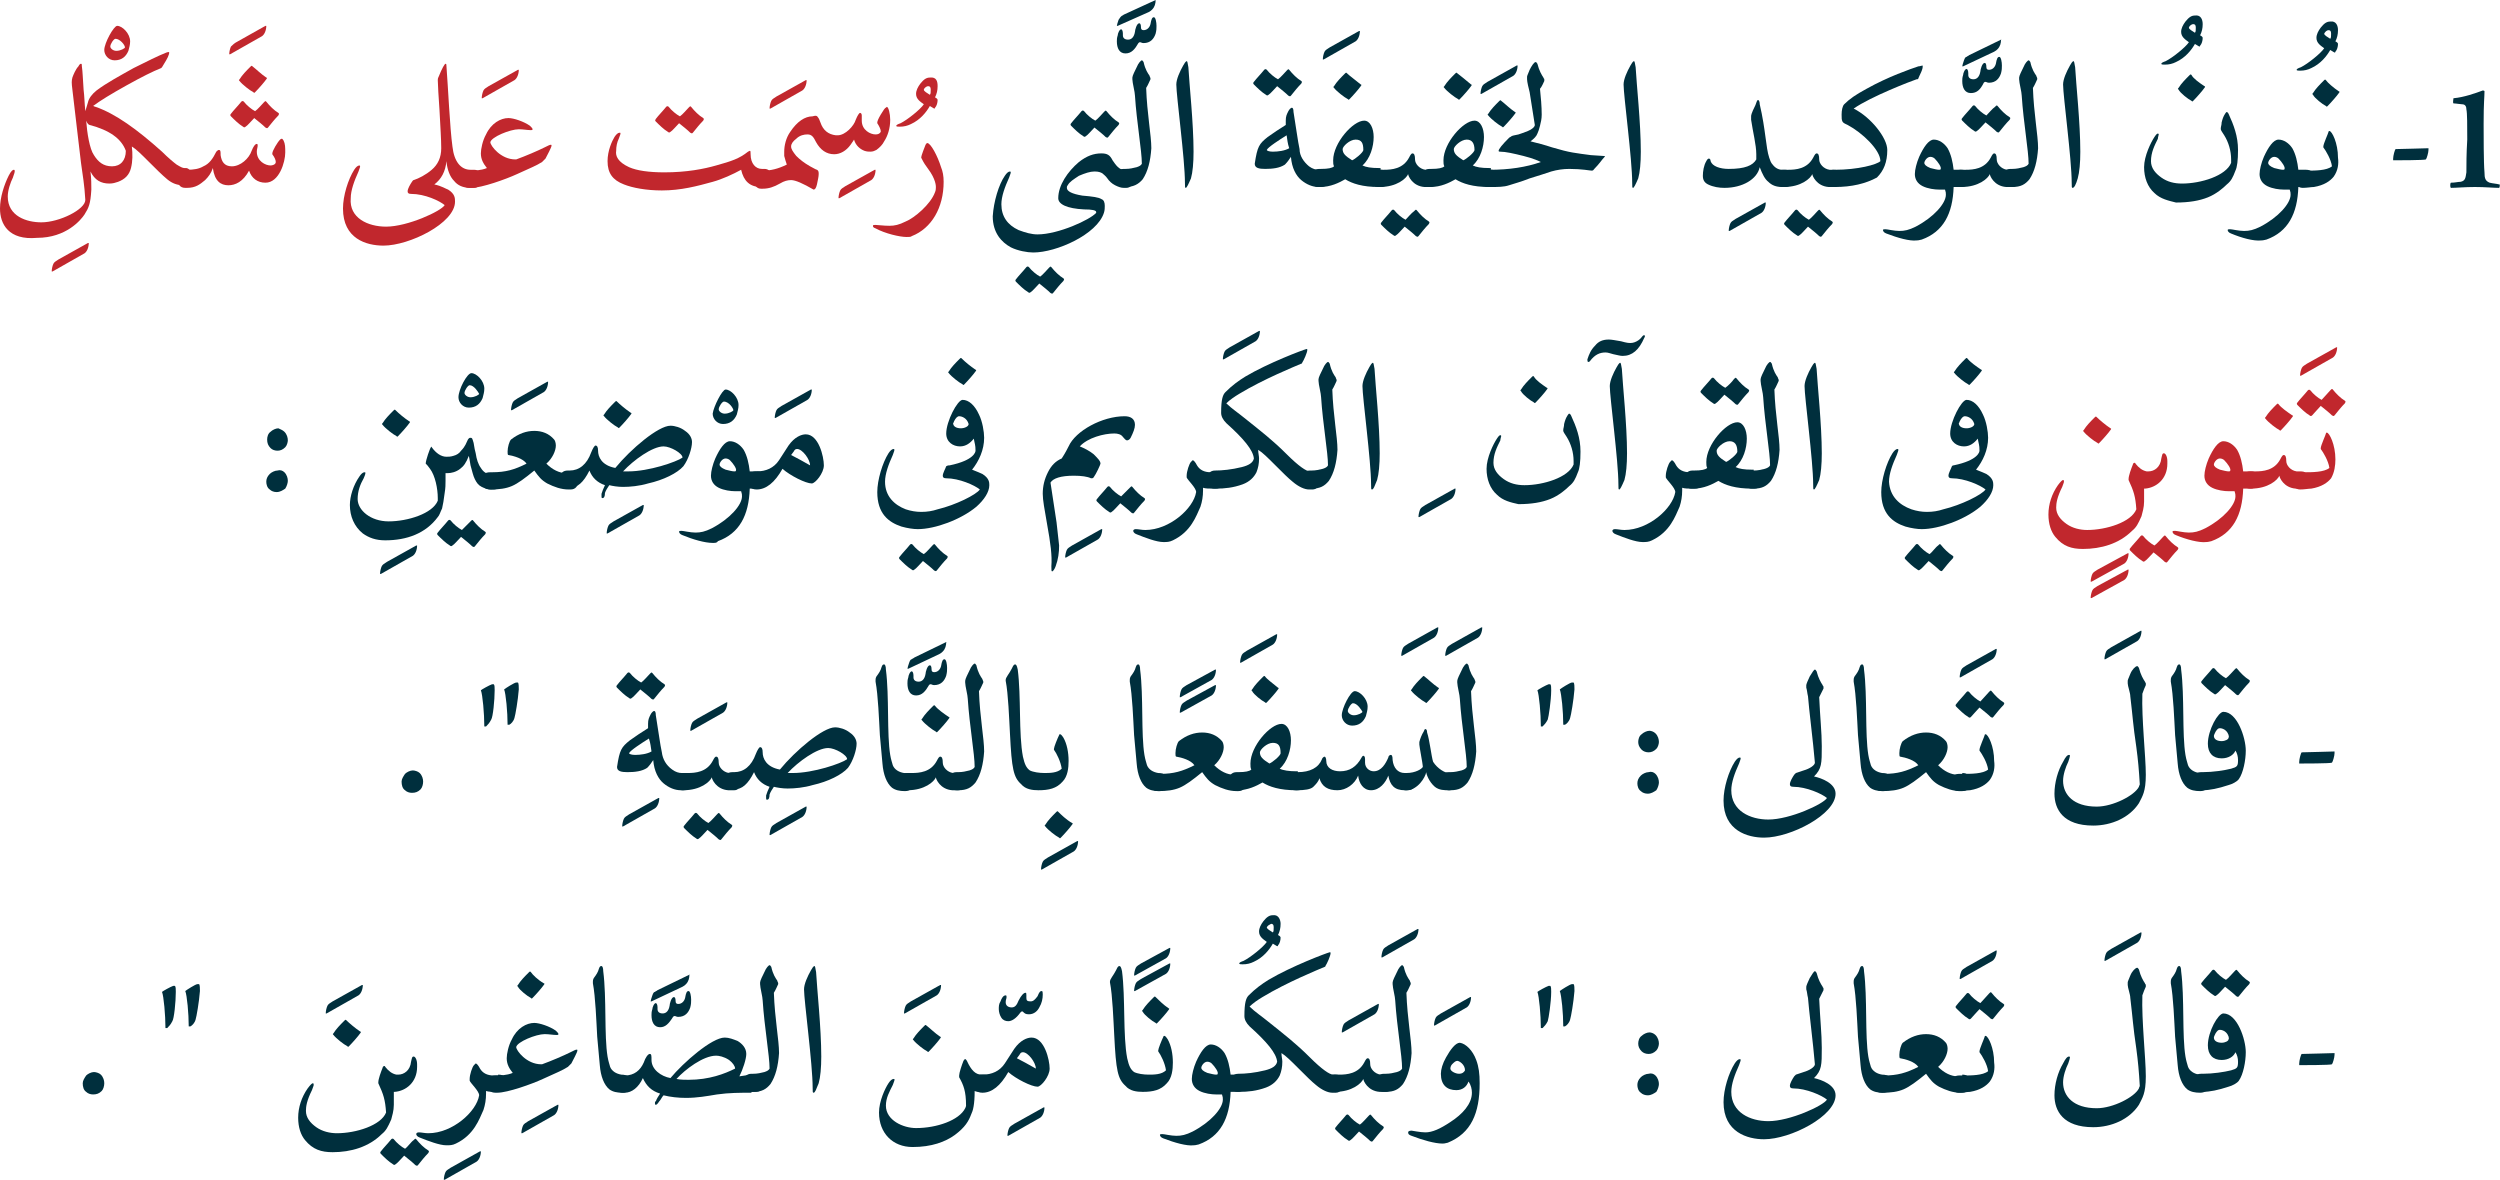 <?xml version="1.0" encoding="utf-8"?>
<!-- Generator: Adobe Illustrator 19.2.0, SVG Export Plug-In . SVG Version: 6.00 Build 0)  -->
<svg version="1.1" id="Layer_1" xmlns="http://www.w3.org/2000/svg" xmlns:xlink="http://www.w3.org/1999/xlink" x="0px" y="0px"
	 viewBox="0 0 290.1 136.9" style="enable-background:new 0 0 290.1 136.9;" xml:space="preserve">
<style type="text/css">
	.st0{fill:#C1272D;}
	.st1{fill:#002F3D;}
</style>
<g>
	<path class="st0" d="M10.2,28.2c0.1,0,0.1,0,0.1,0c0,0.5-0.2,1-0.5,1.2l-3.7,2.1c-0.1,0-0.1,0-0.1,0c0-0.3,0.1-0.7,0.2-0.9
		c0.1-0.2,0.3-0.3,0.6-0.5L10.2,28.2z"/>
	<path class="st0" d="M13.6,3c0.6,0,1.5,0.9,1.5,1.8c0,0.4-0.1,0.7-0.2,1.1c-0.3,0.7-0.8,1.1-1.6,1.1c-0.7,0-1.2-0.6-1.2-1.2
		C12.1,5,13.2,3,13.6,3z M13.4,4.5c-0.2,0-0.6,0.6-0.6,0.9c0,0.2,0.3,0.5,0.7,0.5c0.5,0,1-0.3,1-0.4C14.5,5.2,13.9,4.5,13.4,4.5z"/>
	<path class="st0" d="M4.8,25.8c2.1,0,5.1-1.5,5.1-2.6c-0.1-1.8-0.3-2.8-0.5-4.3c-0.3-2.7-0.6-4.9-1-8.5c-0.1-0.8-0.1-1,0-1.4
		c0.1-0.3,0.4-1,0.7-1.3c0.1-0.2,0.2-0.3,0.3-0.3c0.1,0,0.1,0.1,0.1,0.3C9.6,8.4,9.6,9,9.7,10.4c0.1,0.8,0.1,1.5,0.2,2.5l0.3-1
		c0.1-0.5,0.5-1,1-1.4c1.2-0.9,2.7-1.7,4.3-2.6c1.6-0.8,2.8-1.4,3.8-1.8c0.3-0.1,0.4-0.1,0.3,0.2c-0.1,0.4-0.5,1-0.8,1.5
		c0,0-0.1,0.1-0.1,0.1c-1,0.4-2.2,1-4,2c-1.8,1-3.1,1.8-3.9,2.4c0.1,0,0.2,0.1,0.3,0.1c2.3,0.8,4.8,2.6,7.7,5.2
		c0.7,0.7,1.3,1.2,1.7,1.5c0.5,0.3,0.7,0.4,0.9,0.4h0.2c0,0,0.6,0,0.6,1c0,1-0.6,1-0.6,1h-0.3c-0.7,0-1.3-0.2-1.9-0.7
		c-0.6-0.5-1.3-1.2-2.1-2c-0.9-0.9-1.5-1.5-2-1.8c0.1,0.9,0.1,1.7-0.1,2.5c-0.2,0.8-0.7,1.3-1.5,1.6c-0.3,0.1-0.6,0.2-1,0.2
		c-1,0-1.7-0.4-2.2-1.4c0.1,0.8,0.1,1.6,0.1,2.1c-0.1,1.7-0.3,2.1-0.8,2.9c-0.4,0.6-2.1,2.7-5.5,2.7C1,27.9,0,26,0,24.2
		c0-1.3,0.5-2.8,1-3.8c0.3-0.6,0.5-0.7,0.6-0.7c0.3,0-0.1,0.8-0.1,0.9c-0.3,0.6-0.6,1.5-0.6,2.2C0.9,25.1,3.1,25.8,4.8,25.8z
		 M13,19.3c1,0,1.6-0.7,1.6-1.8c-0.5-1.4-1.9-2.4-4.2-3c-0.1,0-0.3-0.2-0.4-0.5c0.1,1.4,0.4,3.3,0.9,4C11.4,18.8,12,19.3,13,19.3z"
		/>
	<path class="st0" d="M30.8,3c0.1,0,0.1,0,0.1,0c0,0.5-0.2,1-0.5,1.2l-3.7,2.1c-0.1,0-0.1,0-0.1,0c0-0.3,0.1-0.7,0.2-0.9
		C27,5.2,27.2,5,27.6,4.8L30.8,3z"/>
	<path class="st0" d="M23.8,20.9c-0.6,0.5-1.1,0.9-2.1,0.9h-0.2c-0.6,0-0.9-0.4-0.9-1.1c0-0.6,0.3-1,0.9-1h0.2
		c0.8,0,1.4-0.1,1.9-0.4c0.7-0.3,1.1-0.9,1.5-1.7c0.1-0.1,0.2-0.2,0.3-0.2c0.2,0,0.2,0.2,0.2,0.6c0.1,0.7,0.4,1.3,1.3,1.3
		c1,0,2-0.9,2.3-1.8c0.2-0.5,0.4-0.8,0.6-0.8c0.1,0,0.1,0.1,0.1,0.2c0,0.2-0.1,0.4-0.1,0.7c0,1.1,1,1.6,1.6,1.6
		c0.2,0,0.6-0.1,0.6-0.4c0-0.2-0.1-0.5-0.4-0.9c0,0,0-0.1,0-0.1c0-0.3,0.6-1.3,0.9-1.6c0,0,0.1-0.1,0.2-0.1c0.1,0,0.1,0.1,0.2,0.2
		c0.2,0.4,0.2,0.8,0.2,1.4c0,1.1-0.7,3.5-2.3,3.5c-0.9,0-1.6-0.5-1.9-1.4c-0.7,1.3-1.6,1.7-2.4,1.7c-0.9,0-1.6-0.5-1.8-2
		C24.5,20.1,24.2,20.5,23.8,20.9z M30.6,11.9c0.2-0.2,0.2-0.2,0.3-0.1c0.4,0.5,0.9,1,1.4,1.3c0.1,0.1,0.1,0.1,0,0.3
		c-0.4,0.4-0.8,0.9-1.2,1.4c-0.1,0.1-0.1,0.1-0.3,0c-0.3-0.3-0.8-0.7-1.3-1.1c-0.3,0.3-0.8,0.9-1,1c-0.1,0.1-0.2,0.1-0.3,0
		c-0.5-0.3-1-0.8-1.4-1.2c-0.1-0.1-0.1-0.2,0-0.3c0.3-0.4,0.8-0.9,1.2-1.4c0.1-0.1,0.2-0.1,0.3,0c0.3,0.4,0.9,0.9,1.3,1.1
		C29.9,12.7,30.4,12.1,30.6,11.9z M30.9,9c0.1,0,0.1,0.1,0,0.2c-0.2,0.3-0.9,1.1-1.3,1.5c-0.1,0.1-0.1,0.1-0.2,0
		c-0.4-0.2-1.3-0.9-1.6-1.3c-0.1-0.1-0.1-0.1,0-0.2c0.3-0.5,0.8-1,1.2-1.4c0.2-0.2,0.2-0.2,0.3-0.1C29.7,8,30.3,8.6,30.9,9z"/>
	<path class="st0" d="M44.8,26.3c2.5,0,6.4-1.8,6.8-2.5c-0.6-0.5-2.3-1.3-3.9-1.3c-0.3,0-0.4-0.1-0.4-0.3c0-0.3,0.3-0.8,0.5-1.1
		c0.1-0.1,0.1-0.2,0.2-0.2c0.6-0.2,1.4-0.6,2.1-1.2c0.7-0.6,1.1-1.4,1.1-2.5c0-1-0.1-2.5-0.2-4.4c-0.1-1.5-0.2-3-0.2-3.5
		c0-0.1,0-0.2,0.1-0.4c0.4-1,0.7-1.5,0.8-1.5c0.1,0,0.1,0.1,0.1,0.2c0.2,2.6,0.4,7.2,0.7,9.4c0.2,1.8,1,2.7,2.1,2.7h0.4
		c0.5,0,0.8,0.3,0.8,1c0,0.7-0.3,1.1-0.8,1.1h-0.4c-0.9,0-1.5-0.3-1.9-0.8c-0.5-0.5-0.8-1.3-0.9-2.3c-0.1,1.2-0.6,2.1-1.4,2.7
		c0.9,0.2,1.3,0.5,1.6,0.6c0.8,0.5,0.8,1,0.8,1.4c0,2.5-5.3,5.1-8.3,5.1c-2,0-4.7-0.8-4.7-4.3c0-1.5,0.6-3.4,1.3-4.5
		c0.2-0.3,0.4-0.5,0.6-0.5c0.2,0,0,0.4-0.1,0.7c-0.5,1.1-0.9,2.2-0.9,3.1C40.5,25.3,42.7,26.3,44.8,26.3z"/>
	<path class="st0" d="M60.1,8.1c0.1,0,0.1,0,0.1,0c0,0.5-0.2,1-0.5,1.2l-3.7,2.1c-0.1,0-0.1,0-0.1,0c0-0.3,0.1-0.7,0.2-0.9
		c0.1-0.2,0.3-0.3,0.6-0.5L60.1,8.1z"/>
	<path class="st0" d="M55.8,17.8c0-0.5,0.2-1.5,0.6-2.2c0.6-1.3,1.7-1.9,2.6-1.9c0.6,0,1.8,0.4,2.5,0.9c0.2,0.2,0.3,0.3,0.3,0.4
		c0,0.1-0.1,0.1-0.2,0.1c-0.4,0-0.9-0.1-1.4-0.1c-1,0-3.2,0.9-3.3,1.5c0,0.4,1.2,2,2.9,2h0.1c1.1-0.4,2.5-1,3.3-1.4
		c0.4-0.2,0.6-0.3,0.7-0.3c0.1,0,0.1,0,0.1,0.1c0,0.2-0.5,1.1-0.7,1.5c-0.1,0.1-0.2,0.2-0.4,0.4c-0.6,0.4-1.6,0.8-2.9,1.4
		c-1.3,0.6-4.1,1.6-5.3,1.6h-0.2c-0.6,0-0.9-0.3-0.9-1c0-0.7,0.3-1,0.9-1h0.2c0.2,0,1.1,0,1.8-0.3C56.1,19,55.8,18.5,55.8,17.8z"/>
	<path class="st0" d="M73,19.4c0.9,0.4,2.3,0.6,4.1,0.6c2.6,0,4.6-0.4,6-0.8c1.8-0.5,2.7-0.8,3.7-1.6c0,0,0.2-0.1,0.2-0.1
		c0.1,0,0.1,0.1,0.1,0.4c0,1.1,0.6,1.7,1.3,1.7h0.3c0.5,0,0.8,0.3,0.8,1c0,0.7-0.3,1.1-0.8,1.1h-0.4c-1.3,0-2-0.7-2.3-2
		c-0.9,0.5-2.2,1.1-3.3,1.4c-1.8,0.5-3.7,1-5.9,1c-1.8,0-3.4-0.3-4.4-0.7c-1.3-0.5-1.9-1.3-1.9-2.7c0-1.2,0.5-2.3,0.8-2.8
		c0.2-0.3,0.4-0.5,0.6-0.5c0.1,0,0.1,0,0.1,0.1c0,0.1-0.1,0.3-0.2,0.6c-0.2,0.4-0.3,0.9-0.3,1.4C71.4,18.1,71.7,18.8,73,19.4z
		 M79.9,12.5c0.2-0.2,0.2-0.2,0.3-0.1c0.4,0.5,0.9,1,1.4,1.3c0.1,0.1,0.1,0.1,0,0.3c-0.4,0.4-0.8,0.9-1.2,1.4
		c-0.1,0.1-0.1,0.1-0.3,0c-0.3-0.3-0.8-0.7-1.3-1.1c-0.3,0.3-0.8,0.9-1,1c-0.1,0.1-0.2,0.1-0.3,0c-0.5-0.3-1-0.8-1.4-1.2
		C76,14,76,14,76.1,13.8c0.3-0.4,0.8-0.9,1.2-1.4c0.1-0.1,0.2-0.1,0.3,0c0.3,0.4,0.9,0.9,1.3,1.1C79.2,13.3,79.7,12.7,79.9,12.5z"/>
	<path class="st0" d="M93.5,9.3c0.1,0,0.1,0,0.1,0c0,0.5-0.2,1-0.5,1.2l-3.7,2.1c-0.1,0-0.1,0-0.1,0c0-0.3,0.1-0.7,0.2-0.9
		c0.1-0.2,0.3-0.3,0.6-0.5L93.5,9.3z"/>
	<path class="st0" d="M101.5,19.7c0.1,0,0.1,0,0.1,0c0,0.5-0.2,1-0.5,1.2L97.4,23c-0.1,0-0.1,0-0.1,0c0-0.3,0.1-0.7,0.2-0.9
		c0.1-0.2,0.3-0.3,0.6-0.5L101.5,19.7z"/>
	<path class="st0" d="M94.9,13.6c0.1,0.1,0.2,0.3,0.3,0.6c0.3,0.9,0.9,1.4,1.8,1.5c0.1,0,0.1,0,0.2,0c0.9,0,1.9-1.1,2.1-1.8
		c0.2-0.5,0.4-0.8,0.5-0.8c0.1,0,0.2,0.1,0.2,0.3c0,0.1,0,0.1,0,0.2c0,0.1,0,0.3,0,0.4c0,1.1,1,1.6,1.6,1.6c0.3,0,0.5-0.1,0.6-0.3
		c0,0,0-0.1,0-0.1c0-0.2-0.2-0.6-0.4-0.9c0,0,0,0,0-0.1c0-0.1,0.1-0.4,0.4-0.9c0.3-0.5,0.5-0.8,0.6-0.8c0,0,0.1-0.1,0.1-0.1
		c0.2,0,0.4,0.8,0.4,1.5c0,1-0.3,1.9-0.7,2.5c-0.2,0.4-0.5,0.7-0.9,1c-0.2,0.1-0.4,0.2-0.7,0.2c-0.2,0-0.4,0-0.7-0.1
		c-0.5-0.2-1-0.6-1.2-1.3c0,0-0.1,0.2-0.4,0.6c-0.5,0.7-1.2,1.1-1.9,1.1c-0.9,0-1.6-0.5-2.1-1.4c-0.3-0.6-0.5-0.9-1-0.9
		c-0.4,0-0.9,0.1-1.3,0.5c-0.4,0.3-0.6,0.6-0.6,0.9c0,0.3,0.2,0.6,0.6,1.1c0.4,0.4,0.9,0.8,1.6,1.2c0.4,0.2,0.7,0.4,0.8,0.4
		c0.2,0.1,0.2,0.3,0.2,0.5c0,0.3-0.1,0.7-0.2,1.2c-0.1,0.4-0.2,0.6-0.4,0.6c-1.2-0.7-2.1-1.1-2.6-1.1c-0.4,0-0.8,0.1-1.3,0.4
		c-0.7,0.4-1.3,0.6-2,0.6h-0.2c-0.5,0-0.8-0.4-0.8-1.1c0-0.6,0.3-1,0.8-1h0.3c0.8,0,1.7-0.2,2.7-0.7c-0.1-0.3-0.2-0.6-0.3-1
		c0-0.1,0-0.3,0-0.5c0-0.7,0.2-1.6,0.7-2.3c0.8-1.2,1.7-1.8,2.6-1.8C94.6,13.4,94.8,13.4,94.9,13.6z"/>
	<path class="st0" d="M108.8,10c0,0.5-0.1,0.9-0.3,1.3c0.2,0.1,0.3,0.2,0.3,0.3c0,0.3-0.1,0.7-0.3,0.9c0,0.1-0.1,0.1-0.1,0.1
		l-0.5-0.3c-0.4,0.7-1.1,1.6-2.2,2.1c-0.4,0.2-0.8,0.3-1.3,0.3c-0.2,0-0.4,0-0.4-0.1c0-0.1,0.2-0.2,0.5-0.3c0.8-0.4,2.3-1.6,2.7-2.2
		c-0.4-0.3-0.9-0.6-0.9-1.2c0-0.4,0.2-0.8,0.5-1.2c0.4-0.5,0.7-0.7,1.1-0.7C108.7,8.9,108.8,9.5,108.8,10z M107.2,10.4
		C107.2,10.4,107.2,10.4,107.2,10.4c0,0.2,0.4,0.4,0.7,0.6c0.1-0.1,0.1-0.3,0.1-0.6c0-0.3-0.1-0.4-0.3-0.4
		C107.6,10,107.3,10.1,107.2,10.4z"/>
	<path class="st0" d="M109.5,21.1c0,3-1.4,5.4-3.7,6.3c-0.1,0.1-0.3,0.1-0.6,0.1c-0.8,0-2.5-0.4-3.6-1c-0.3-0.1-0.3-0.2-0.3-0.3
		c0-0.1,0.1-0.1,0.3-0.1c0.3,0,0.9,0.1,1.6,0.1c0.6,0,1.1-0.1,1.9-0.5c1-0.4,2.9-2,3.4-3.4c0.1-0.2,0.1-0.5,0.1-0.6
		c0-0.1,0-0.9-0.9-2.1c-0.3-0.4-0.5-0.7-0.7-1.1c0-0.1-0.1-0.1-0.1-0.2c0-0.3,0.4-1.2,0.5-1.5c0.1-0.1,0.1-0.2,0.2-0.2
		c0.4,0,1.2,1.5,1.6,2.8C109.4,19.9,109.5,20.4,109.5,21.1z"/>
	<path class="st1" d="M121.7,31.1c0.2-0.2,0.2-0.2,0.3-0.1c0.4,0.5,0.9,1,1.4,1.3c0.1,0.1,0.1,0.1,0,0.3c-0.4,0.4-0.8,0.9-1.2,1.4
		c-0.1,0.1-0.1,0.1-0.3,0c-0.3-0.3-0.8-0.7-1.3-1.1c-0.3,0.3-0.8,0.9-1,1c-0.1,0.1-0.2,0.1-0.3,0c-0.5-0.3-1-0.8-1.4-1.2
		c-0.1-0.1-0.1-0.2,0-0.3c0.3-0.4,0.8-0.9,1.2-1.4c0.1-0.1,0.2-0.1,0.3,0c0.3,0.4,0.9,0.9,1.3,1.1C121,31.9,121.5,31.3,121.7,31.1z"
		/>
	<path class="st1" d="M128.1,13c0.2-0.2,0.2-0.2,0.3-0.1c0.4,0.5,0.9,1,1.4,1.3c0.1,0.1,0.1,0.1,0,0.3c-0.4,0.4-0.8,0.9-1.2,1.4
		c-0.1,0.1-0.1,0.1-0.3,0c-0.3-0.3-0.8-0.7-1.3-1.1c-0.3,0.3-0.8,0.9-1,1c-0.1,0.1-0.2,0.1-0.3,0c-0.5-0.3-1-0.8-1.4-1.2
		c-0.1-0.1-0.1-0.2,0-0.3c0.3-0.4,0.8-0.9,1.2-1.4c0.1-0.1,0.2-0.1,0.3,0c0.3,0.4,0.9,0.9,1.3,1.1C127.4,13.8,127.9,13.2,128.1,13z"
		/>
	<path class="st1" d="M116.6,20.4c0.2-0.3,0.4-0.5,0.6-0.5c0.2,0,0,0.4-0.1,0.7c-0.5,1.1-0.9,2.2-0.9,3.1c0,1.4,0.7,2.4,2,3
		c0.8,0.3,1.5,0.5,2.2,0.5c2.4,0,6.1-1.7,6.8-2.5c0,0,0,0,0-0.1c0-0.2-0.5-0.3-1.4-0.3c-2-0.1-3-0.6-3-1.3c0-1.5,1.1-3.1,2.4-4.2
		c0.9-0.7,1.7-1,2.6-1c0.7,0,1,0.2,1.3,0.8c0.4,0.6,0.8,1.1,1.3,1.1h0.3c0.5,0,0.8,0.3,0.8,1c0,0.7-0.3,1.1-0.8,1.1h-0.3
		c-0.3,0-0.6-0.1-1-0.3c-0.4-0.2-0.7-0.5-0.9-0.8c-0.2-0.3-0.5-0.5-0.6-0.6c-0.2-0.1-0.4-0.2-0.9-0.2c-0.5,0-1.1,0.2-1.8,0.5
		c-0.6,0.4-1.1,0.7-1.3,1.1c-0.1,0.1-0.1,0.2-0.1,0.3c0,0.4,0.6,0.7,1.8,0.9c1.2,0.1,1.9,0.2,2.2,0.4c0.3,0.1,0.4,0.4,0.4,0.8
		c0,0.2,0,0.5-0.1,0.8c-0.8,2.5-5.5,4.6-8.2,4.6c-0.7,0-1.8-0.2-2.6-0.6c-1.1-0.6-2.1-1.7-2.1-3.6C115.3,23.4,115.9,21.4,116.6,20.4
		z"/>
	<path class="st1" d="M130.6,6.2c-0.7,0-1-0.6-1-1.4c0-0.2,0-0.4,0.1-0.7c0-0.2,0.2-0.7,0.4-0.7c0.1,0,0.2,0.2,0.2,0.5v0.2
		c0,0.3,0.2,0.5,0.6,0.5h0c0.4,0,0.7-0.3,0.8-0.9c0-0.2,0.2-1,0.5-1c0.1,0,0.2,0.1,0.2,0.5c0,0.2,0.1,0.3,0.3,0.3
		c0.4,0,0.7-0.3,0.8-0.7c0.1-0.6,0.2-0.8,0.4-0.8c0.2,0,0.3,0.6,0.3,1c0,0.3,0,0.5-0.1,0.9c-0.2,0.6-0.6,1.1-1.4,1.1
		c-0.2,0-0.3-0.1-0.4-0.1c-0.1,0-0.1,0-0.2,0.1C131.7,5.7,131.3,6.2,130.6,6.2z M134.1,0C134.2,0,134.2,0,134.1,0
		c0,0.4-0.1,0.8-0.4,1.1c-0.1,0.1-0.2,0.2-0.4,0.3L129.7,3c0,0-0.1,0-0.1,0c0-0.1,0.1-0.4,0.2-0.7C130,2,130,2,130.1,1.9
		c0.1-0.1,0.2-0.1,0.3-0.2L134.1,0z"/>
	<path class="st1" d="M132.6,20.8c-0.5,0.6-1.1,0.9-2,0.9h-0.2c-0.6,0-0.9-0.4-0.9-1.1c0-0.6,0.3-1,0.9-1h0.2c0.5,0,0.9-0.1,1.3-0.2
		c0.3-0.1,0.5-0.2,0.6-0.4c0-1.5-0.6-4.8-0.8-7.9c0-0.4-0.3-1.5-0.3-1.9c0-0.1,0-0.1,0-0.2c0-0.2,0.3-0.8,0.5-1.2
		c0.2-0.5,0.5-0.8,0.6-0.8c0.1,0,0.1,0.1,0.2,0.2c0.2,0.9,0.5,1.3,0.7,1.6c0,0.1,0.1,0.2,0.1,0.3c0,0,0,0.1,0,0.1
		c-0.1,0.2-0.3,0.7-0.5,1c0.1,3,0.6,5.5,0.6,7C133.5,18.7,133.2,19.9,132.6,20.8z"/>
	<path class="st1" d="M137.6,21.8c-0.1,0-0.1-0.1-0.1-0.6c0-2.7-1-10.1-1-11.4c0-0.6,0.4-1.5,0.8-2.2c0.1-0.2,0.3-0.5,0.4-0.5
		c0.1,0,0.1,0.2,0.2,0.7c0.1,1.9,0.6,6.5,0.6,9.8c0,1.3-0.1,2.4-0.3,3.1C137.9,21.4,137.7,21.8,137.6,21.8z"/>
	<path class="st1" d="M149.3,8.2c0.2-0.2,0.2-0.2,0.3-0.1c0.4,0.5,0.9,1,1.4,1.3c0.1,0.1,0.1,0.1,0,0.3c-0.4,0.4-0.8,0.9-1.2,1.4
		c-0.1,0.1-0.1,0.1-0.3,0c-0.3-0.3-0.8-0.7-1.3-1.1c-0.3,0.3-0.8,0.9-1,1c-0.1,0.1-0.2,0.1-0.3,0c-0.5-0.3-1-0.8-1.4-1.2
		c-0.1-0.1-0.1-0.2,0-0.3c0.3-0.4,0.8-0.9,1.2-1.4c0.1-0.1,0.2-0.1,0.3,0c0.3,0.4,0.9,0.9,1.3,1.1C148.6,9,149.1,8.4,149.3,8.2z
		 M151.9,19.3c0.4,0.3,0.8,0.4,1.1,0.4h0.3c0.6,0,0.9,0.3,0.9,0.9c0,0.7-0.3,1.1-1,1.1H153c-0.7,0-1.4-0.3-2-0.8
		c-0.6-0.5-1.1-1.4-1.2-2.7c-0.2,0.3-0.4,0.6-0.7,0.9c-0.6,0.4-1.4,0.5-2.3,0.5c-0.7,0-1.2-0.1-1.2-0.6c0.3-2,0.5-2.3,1.5-3.1
		c0.4-0.3,1.6-1.1,2.1-1.4c0-0.2,0-0.3,0-0.5c0-0.5,0.1-0.7,0.3-1.1c0.1-0.2,0.3-0.4,0.4-0.4c0.1,0,0.2,0.1,0.2,0.5
		c0.3,1.8,0.5,3.4,0.7,4.3C150.8,18.1,151.3,18.8,151.9,19.3z M149.3,15.7c-0.8,0.5-2.2,1.4-2.3,1.7c0,0.1,0.3,0.2,0.7,0.2
		c0.6,0,1.4-0.1,1.9-0.4C149.4,16.6,149.4,16.3,149.3,15.7z"/>
	<path class="st1" d="M157.7,3.6c0.1,0,0.1,0,0.1,0c0,0.5-0.2,1-0.5,1.2l-3.7,2.1c-0.1,0-0.1,0-0.1,0c0-0.3,0.1-0.7,0.2-0.9
		c0.1-0.2,0.3-0.3,0.6-0.5L157.7,3.6z"/>
	<path class="st1" d="M160.2,19.7c0.6,0,0.9,0.3,0.9,1c0,0.7-0.3,1-0.9,1h-0.2c-1.9,0-3.1-0.4-3.9-0.9c-0.7,0.4-1.7,0.9-2.9,0.9H153
		c-0.6,0-0.8-0.4-0.8-1.1c0-0.6,0.3-1,0.9-1h0.2c0.8,0,1.3-0.1,1.5-0.3c-0.1-0.2-0.1-0.4-0.1-0.7c0-2,2.3-4.6,3.6-4.6
		c0.7,0,1.1,0.9,1.1,1.9c0,1.1-0.4,2.5-1.3,3.3c0.4,0.2,1,0.3,1.9,0.3H160.2z M157.9,9.8c0.1,0,0.1,0.1,0,0.2
		c-0.2,0.3-0.9,1.1-1.3,1.5c-0.1,0.1-0.1,0.1-0.2,0c-0.4-0.2-1.3-0.9-1.6-1.3c-0.1-0.1-0.1-0.1,0-0.2c0.3-0.5,0.8-1,1.2-1.4
		c0.2-0.2,0.2-0.2,0.3-0.1C156.6,8.8,157.3,9.3,157.9,9.8z M157.3,16.2c-0.7,0-1.5,0.8-1.5,1.1c0,0.5,0.3,0.8,1.1,1.3
		c0.3-0.1,1.3-0.9,1.3-1.2C158.2,16.6,158,16.2,157.3,16.2z"/>
	<path class="st1" d="M164.2,18.5c0,0.5,0.5,1.1,1.2,1.2c0.2,0,0.3,0,0.4,0h0.1c0.8,0,0.8,0.6,0.8,0.9c0,0.3,0,1.1-0.7,1.1h-0.2
		c-0.1,0-0.3,0-0.5,0c-1.4-0.1-1.9-1.3-1.9-1.5c-0.2,0.5-1.3,1.5-3.3,1.5H160c-0.6,0-0.9-0.5-0.9-1c0-0.5,0.3-1,0.9-1h0.6
		c0.9,0,2.2-0.1,2.9-1.4c0.2-0.4,0.3-0.5,0.4-0.5C164.1,17.8,164.2,18,164.2,18.5z M164.1,24.5c0.2-0.2,0.2-0.2,0.3-0.1
		c0.4,0.5,0.9,1,1.4,1.3c0.1,0.1,0.1,0.1,0,0.3c-0.4,0.4-0.8,0.9-1.2,1.4c-0.1,0.1-0.1,0.1-0.3,0c-0.3-0.3-0.8-0.7-1.3-1.1
		c-0.3,0.3-0.8,0.9-1,1c-0.1,0.1-0.2,0.1-0.3,0c-0.5-0.3-1-0.8-1.4-1.2c-0.1-0.1-0.1-0.2,0-0.3c0.3-0.4,0.8-0.9,1.2-1.4
		c0.1-0.1,0.2-0.1,0.3,0c0.3,0.4,0.9,0.9,1.3,1.1C163.3,25.3,163.8,24.7,164.1,24.5z"/>
	<path class="st1" d="M173,19.7c0.6,0,0.9,0.3,0.9,1c0,0.7-0.3,1-0.9,1h-0.2c-1.9,0-3.1-0.4-3.9-0.9c-0.7,0.4-1.7,0.9-2.9,0.9h-0.2
		c-0.6,0-0.8-0.4-0.8-1.1c0-0.6,0.3-1,0.9-1h0.2c0.8,0,1.3-0.1,1.5-0.3c-0.1-0.2-0.1-0.4-0.1-0.7c0-2,2.3-4.6,3.6-4.6
		c0.7,0,1.1,0.9,1.1,1.9c0,1.1-0.4,2.5-1.3,3.3c0.4,0.2,1,0.3,1.9,0.3H173z M170.7,9.8c0.1,0,0.1,0.1,0,0.2
		c-0.2,0.3-0.9,1.1-1.3,1.5c-0.1,0.1-0.1,0.1-0.2,0c-0.4-0.2-1.3-0.9-1.6-1.3c-0.1-0.1-0.1-0.1,0-0.2c0.3-0.5,0.8-1,1.2-1.4
		c0.2-0.2,0.2-0.2,0.3-0.1C169.5,8.8,170.1,9.3,170.7,9.8z M170.2,16.2c-0.7,0-1.5,0.8-1.5,1.1c0,0.5,0.3,0.8,1.1,1.3
		c0.3-0.1,1.3-0.9,1.3-1.2C171.1,16.6,170.8,16.2,170.2,16.2z"/>
	<path class="st1" d="M176,7.6c0.1,0,0.1,0,0.1,0c0,0.5-0.2,1-0.5,1.2l-3.7,2.1c-0.1,0-0.1,0-0.1,0c0-0.3,0.1-0.7,0.2-0.9
		c0.1-0.2,0.3-0.3,0.6-0.5L176,7.6z"/>
	<path class="st1" d="M175.8,13c0.1,0,0.1,0.1,0,0.2c-0.2,0.3-0.9,1.1-1.3,1.5c-0.1,0.1-0.1,0.1-0.2,0c-0.4-0.2-1.3-0.9-1.6-1.3
		c-0.1-0.1-0.1-0.1,0-0.2c0.3-0.5,0.8-1,1.2-1.4c0.2-0.2,0.2-0.2,0.3-0.1C174.6,12,175.2,12.6,175.8,13z"/>
	<path class="st1" d="M178.9,13.3c0,0.5-0.1,0.9-0.2,1.3c-0.1,0.4-0.2,0.7-0.3,0.9c-0.1,0.3-0.4,0.6-0.8,0.9
		c0.8,0.2,1.6,0.4,2.5,0.7c1,0.3,1.8,0.5,2.4,0.6c0.6,0.1,1.3,0.2,2.1,0.3l1.5,0.1c0.1,0,0.2,0,0.1,0.1c-0.3,0.3-0.6,0.8-1.2,1.4
		c-0.1,0.1-0.1,0.2-0.3,0.2c-0.2,0-1.1-0.2-2.6-0.2c-0.7,0-1.4,0.1-2.1,0.3c-0.6,0.2-1.5,0.5-2.5,0.8c-1,0.4-1.8,0.6-2.4,0.8
		c-0.6,0.2-1.3,0.2-2.2,0.2h-0.2c-0.6,0-0.9-0.3-0.9-1c0-0.7,0.3-1,0.9-1h0.2c2.2,0,4.2-0.3,5.9-0.9c-0.2-0.1-0.8-0.4-2-0.7
		c-1.2-0.3-2.1-0.5-2.7-0.5c-0.1,0-0.2,0-0.2-0.1c0-0.2,0.4-0.7,1.2-1.5c0.1-0.1,0.2-0.1,0.3-0.2c0.2-0.1,0.4-0.1,0.8-0.2
		c0.3-0.1,0.6-0.2,1.1-0.4c0.5-0.2,0.8-0.5,0.8-0.7l-0.6-3.8c-0.1-0.4-0.3-1.2-0.3-1.5c0-0.1,0-0.1,0-0.2c0,0,0-0.1,0-0.1
		c0-0.1,0.1-0.3,0.3-0.8c0.2-0.4,0.5-0.9,0.7-0.9c0.1,0,0.1,0.1,0.2,0.2c0.2,0.8,0.5,1.3,0.7,1.6c0,0.1,0.1,0.1,0.1,0.2
		c0,0,0,0.1,0,0.2c-0.1,0.2-0.3,0.7-0.5,0.9C178.8,11.2,178.9,12.4,178.9,13.3z"/>
	<path class="st1" d="M189.5,21.8c-0.1,0-0.1-0.1-0.1-0.6c0-2.7-1-10.1-1-11.4c0-0.6,0.4-1.5,0.8-2.2c0.1-0.2,0.3-0.5,0.4-0.5
		c0.1,0,0.1,0.2,0.2,0.7c0.1,1.9,0.6,6.5,0.6,9.8c0,1.3-0.1,2.4-0.3,3.1C189.8,21.4,189.6,21.8,189.5,21.8z"/>
	<path class="st1" d="M204.8,23.5c0.1,0,0.1,0,0.1,0c0,0.5-0.2,1-0.5,1.2l-3.7,2.1c-0.1,0-0.1,0-0.1,0c0-0.3,0.1-0.7,0.2-0.9
		c0.1-0.2,0.3-0.3,0.6-0.5L204.8,23.5z"/>
	<path class="st1" d="M206.8,19.7h0.3c0.6,0,0.9,0.3,0.9,1c0,0.7-0.3,1-0.9,1h-0.3c-0.7,0-1.2-0.2-1.6-0.6c-0.4-0.3-0.7-0.9-1-1.7
		c-0.3,1.4-2,2.4-4.1,2.4c-0.6,0-1.3-0.1-1.9-0.4c-0.4-0.2-0.6-0.5-0.6-1c0-0.5,0.1-1.2,0.4-1.7c0.1-0.2,0.2-0.3,0.3-0.3
		c0.1,0,0.2,0.1,0.2,0.3c0.2,0.6,1.1,0.9,2.1,0.9c1.9,0,2.8-0.4,3.2-1.1c0-0.2,0-0.4,0-0.6c0-1.1-0.4-2.6-0.6-4c0-0.2,0-0.3,0-0.4
		c0-0.1,0-0.3,0.5-1.3c0.1-0.3,0.2-0.6,0.3-0.6c0.1,0,0.2,0.2,0.2,0.5c0.7,3,0.7,5,1.1,6.2c0.1,0.3,0.2,0.6,0.4,0.8
		C206,19.5,206.4,19.7,206.8,19.7z"/>
	<path class="st1" d="M211.1,18.5c0,0.5,0.5,1.1,1.2,1.2c0.2,0,0.3,0,0.4,0h0.1c0.8,0,0.8,0.6,0.8,0.9c0,0.3,0,1.1-0.7,1.1h-0.2
		c-0.1,0-0.3,0-0.5,0c-1.4-0.1-1.9-1.3-1.9-1.5c-0.2,0.5-1.3,1.5-3.3,1.5h-0.1c-0.6,0-0.9-0.5-0.9-1c0-0.5,0.3-1,0.9-1h0.6
		c0.9,0,2.2-0.1,2.9-1.4c0.2-0.4,0.3-0.5,0.4-0.5C211,17.8,211.1,18,211.1,18.5z M210.9,24.5c0.2-0.2,0.2-0.2,0.3-0.1
		c0.4,0.5,0.9,1,1.4,1.3c0.1,0.1,0.1,0.1,0,0.3c-0.4,0.4-0.8,0.9-1.2,1.4c-0.1,0.1-0.1,0.1-0.3,0c-0.3-0.3-0.8-0.7-1.3-1.1
		c-0.3,0.3-0.8,0.9-1,1c-0.1,0.1-0.2,0.1-0.3,0c-0.5-0.3-1-0.8-1.4-1.2c-0.1-0.1-0.1-0.2,0-0.3c0.3-0.4,0.8-0.9,1.2-1.4
		c0.1-0.1,0.2-0.1,0.3,0c0.3,0.4,0.9,0.9,1.3,1.1C210.2,25.3,210.7,24.7,210.9,24.5z"/>
	<path class="st1" d="M223.1,7.6C223.1,7.6,223.1,7.6,223.1,7.6c0.1,0.4-0.4,1.2-0.5,1.5c0,0.1-0.1,0.1-0.2,0.1
		c-0.6,0.2-5.3,2-7.3,3.4c2,1,3.9,3.4,3.9,4.8c0,1.4-0.4,2.4-1.2,3.2c-1.3,0.7-2.9,1.1-4.9,1.1h-0.2c-0.4,0-0.6-0.5-0.6-1
		c0-0.6,0.3-1,0.6-1h0.2c2.7,0,4.9-0.6,5.3-1c0-1.3-2.1-3.3-3.8-4.2c-0.2-0.1-0.5-0.2-0.6-0.4c-0.1-0.2-0.1-0.4-0.1-0.8
		c0-0.5,0.1-1,0.3-1.2c0.6-0.6,1.3-1.1,2.6-1.8c2.5-1.4,5.1-2.3,6-2.6C222.8,7.7,223,7.6,223.1,7.6z"/>
	<path class="st1" d="M218.9,27.1c-0.3-0.1-0.4-0.3-0.4-0.4c0-0.1,0.1-0.1,0.3-0.1c0.2,0,1,0.2,1.6,0.2c0.6,0,1.1-0.1,1.9-0.5
		c2.1-1.1,3.5-2.7,3.5-3.7c0-0.2,0-0.3-0.1-0.6h-0.7c-0.5,0-1.3-0.1-1.9-0.4c-0.6-0.3-0.9-0.8-0.9-1.4c0-0.5,0.2-1.3,0.5-2
		c0.5-1.1,1.1-2,1.7-2c0.6,0,1.2,0.4,1.6,1c0.4,0.7,0.6,1.6,0.7,2.5h0.9c0.6,0,0.8,0.3,0.8,0.9c0,0.7-0.3,1.1-0.8,1.1l-0.9,0
		c-0.1,3.1-1.2,5.2-3.7,6.1c-0.1,0-0.3,0.1-0.6,0.1C221.6,28,220.2,27.6,218.9,27.1z M224.5,18.4c-0.1-0.1-0.3-0.2-0.5-0.2
		c-0.4,0-0.7,0.5-0.7,0.7c0,0.2,0.2,0.4,0.7,0.6c0.4,0.1,0.8,0.2,1,0.2c0.1,0,0.2,0,0.2-0.1C225.3,19.4,224.9,18.8,224.5,18.4z"/>
	<path class="st1" d="M228.7,10.8c-0.7,0-1-0.6-1-1.4c0-0.2,0-0.4,0.1-0.7c0-0.2,0.2-0.7,0.4-0.7c0.1,0,0.2,0.2,0.2,0.5v0.2
		c0,0.3,0.2,0.5,0.6,0.5h0c0.4,0,0.7-0.3,0.8-0.9c0-0.2,0.2-1,0.5-1c0.1,0,0.2,0.1,0.2,0.5c0,0.2,0.1,0.3,0.3,0.3
		c0.4,0,0.7-0.3,0.8-0.7c0.1-0.6,0.2-0.8,0.4-0.8c0.2,0,0.3,0.6,0.3,1c0,0.3,0,0.5-0.1,0.9c-0.2,0.6-0.6,1.1-1.4,1.1
		c-0.2,0-0.3-0.1-0.4-0.1c-0.1,0-0.1,0-0.2,0.1C229.8,10.4,229.4,10.8,228.7,10.8z M232.2,4.6C232.3,4.6,232.3,4.7,232.2,4.6
		c0,0.4-0.1,0.8-0.4,1.1c-0.1,0.1-0.2,0.2-0.4,0.3l-3.6,1.7c0,0-0.1,0-0.1,0c0-0.1,0.1-0.4,0.2-0.7c0.1-0.3,0.2-0.4,0.3-0.4
		c0.1-0.1,0.2-0.1,0.3-0.2L232.2,4.6z"/>
	<path class="st1" d="M231.7,18.5c0,0.5,0.5,1.1,1.2,1.2c0.2,0,0.3,0,0.4,0h0.1c0.8,0,0.8,0.6,0.8,0.9c0,0.3,0,1.1-0.7,1.1h-0.2
		c-0.1,0-0.3,0-0.5,0c-1.4-0.1-1.9-1.3-1.9-1.5c-0.2,0.5-1.3,1.5-3.3,1.5h-0.1c-0.6,0-0.9-0.5-0.9-1c0-0.5,0.3-1,0.9-1h0.6
		c0.9,0,2.2-0.1,2.9-1.4c0.2-0.4,0.3-0.5,0.4-0.5C231.6,17.8,231.7,18,231.7,18.5z M231.5,12.4c0.2-0.2,0.2-0.2,0.3-0.1
		c0.4,0.5,0.9,1,1.4,1.3c0.1,0.1,0.1,0.1,0,0.3c-0.4,0.4-0.8,0.9-1.2,1.4c-0.1,0.1-0.1,0.1-0.3,0c-0.3-0.3-0.8-0.7-1.3-1.1
		c-0.3,0.3-0.8,0.9-1,1c-0.1,0.1-0.2,0.1-0.3,0c-0.5-0.3-1-0.8-1.4-1.2c-0.1-0.1-0.1-0.2,0-0.3c0.3-0.4,0.8-0.9,1.2-1.4
		c0.1-0.1,0.2-0.1,0.3,0c0.3,0.4,0.9,0.9,1.3,1.1C230.8,13.1,231.2,12.6,231.5,12.4z"/>
	<path class="st1" d="M235.5,20.8c-0.5,0.6-1,0.9-2,0.9h-0.2c-0.6,0-0.9-0.4-0.9-1.1c0-0.6,0.3-1,0.9-1h0.2c0.5,0,0.9-0.1,1.3-0.2
		c0.3-0.1,0.5-0.2,0.6-0.4c0-1.5-0.6-4.8-0.8-7.9c0-0.4-0.3-1.5-0.3-1.9c0-0.1,0-0.1,0-0.2c0-0.2,0.3-0.8,0.5-1.2
		c0.2-0.5,0.5-0.8,0.6-0.8c0.1,0,0.1,0.1,0.2,0.2c0.2,0.9,0.5,1.3,0.7,1.6c0,0.1,0.1,0.2,0.1,0.3c0,0,0,0.1,0,0.1
		c-0.1,0.2-0.3,0.7-0.5,1c0.1,3,0.6,5.5,0.6,7C236.4,18.7,236.1,19.9,235.5,20.8z"/>
	<path class="st1" d="M240.5,21.8c-0.1,0-0.1-0.1-0.1-0.6c0-2.7-1-10.1-1-11.4c0-0.6,0.4-1.5,0.8-2.2c0.1-0.2,0.3-0.5,0.4-0.5
		c0.1,0,0.1,0.2,0.2,0.7c0.1,1.9,0.6,6.5,0.6,9.8c0,1.3-0.1,2.4-0.3,3.1C240.9,21.4,240.7,21.8,240.5,21.8z"/>
	<path class="st1" d="M255.6,2.8c0,0.5-0.1,0.9-0.3,1.3c0.2,0.1,0.3,0.2,0.3,0.3c0,0.3-0.1,0.7-0.3,0.9c0,0.1-0.1,0.1-0.1,0.1
		l-0.5-0.3c-0.4,0.7-1.1,1.6-2.2,2.1c-0.4,0.2-0.8,0.3-1.3,0.3c-0.2,0-0.4,0-0.4-0.1c0-0.1,0.2-0.2,0.5-0.3c0.8-0.4,2.3-1.6,2.7-2.2
		c-0.4-0.3-0.9-0.6-0.9-1.2c0-0.4,0.2-0.8,0.5-1.2c0.4-0.5,0.7-0.7,1.1-0.7C255.4,1.7,255.6,2.3,255.6,2.8z M254,3.2
		C254,3.2,254,3.2,254,3.2c0,0.2,0.4,0.4,0.7,0.6c0.1-0.1,0.1-0.3,0.1-0.6c0-0.3-0.1-0.4-0.3-0.4C254.4,2.8,254.1,2.9,254,3.2z"/>
	<path class="st1" d="M250,22.4c-0.8-0.7-1.2-1.8-1.2-3c0-1.3,0.8-2.9,1.2-3.5c0.2-0.3,0.3-0.4,0.4-0.4c0.1,0,0.1,0.1,0.1,0.1
		c0,0.1-0.1,0.3-0.1,0.5c-0.4,0.8-0.8,1.6-0.8,2.6c0,0.8,0.5,1.4,1.2,1.9c0.7,0.5,1.5,0.7,2.4,0.7c2.2,0,5.1-0.9,5.7-2.4
		c0-0.1,0-0.3,0-0.4c0-1-0.3-2-0.8-2.8c-0.2-0.3-0.4-0.6-0.4-0.7c0,0,0-0.1,0-0.1c0-0.2,0.1-0.4,0.1-0.7c0.1-0.4,0.2-0.7,0.4-1
		c0.1-0.1,0.1-0.2,0.2-0.2c0,0,0.1,0,0.2,0.2c0.6,1.3,1.1,2.6,1.1,4.2c0,1.2-0.1,2-0.3,2.4c-0.3,0.8-0.5,1.2-1,1.6
		c-0.4,0.4-1.2,1.1-2.2,1.5c-1,0.4-2.2,0.6-3.7,0.6C251.7,23.3,250.7,23.1,250,22.4z M255.8,10c0.1,0,0.1,0.1,0,0.2
		c-0.2,0.3-0.9,1.1-1.3,1.5c-0.1,0.1-0.1,0.1-0.2,0c-0.4-0.2-1.3-0.9-1.5-1.3c-0.1-0.1-0.1-0.1,0-0.2c0.3-0.5,0.8-1,1.2-1.4
		c0.2-0.2,0.2-0.2,0.3-0.1C254.5,9.1,255.2,9.6,255.8,10z"/>
	<path class="st1" d="M258.9,27.1c-0.3-0.1-0.4-0.3-0.4-0.4c0-0.1,0.1-0.1,0.3-0.1c0.2,0,1,0.2,1.6,0.2c0.6,0,1.1-0.1,1.9-0.5
		c2.1-1.1,3.5-2.7,3.5-3.7c0-0.2,0-0.3-0.1-0.6h-0.7c-0.5,0-1.3-0.1-1.9-0.4c-0.6-0.3-0.9-0.8-0.9-1.4c0-0.5,0.2-1.3,0.5-2
		c0.5-1.1,1.1-2,1.7-2c0.6,0,1.2,0.4,1.6,1c0.4,0.7,0.6,1.6,0.7,2.5h0.9c0.6,0,0.8,0.3,0.8,0.9c0,0.7-0.3,1.1-0.8,1.1l-0.9,0
		c-0.1,3.1-1.2,5.2-3.7,6.1c-0.1,0-0.3,0.1-0.6,0.1C261.5,28,260.1,27.6,258.9,27.1z M264.4,18.4c-0.1-0.1-0.3-0.2-0.5-0.2
		c-0.4,0-0.7,0.5-0.7,0.7c0,0.2,0.2,0.4,0.7,0.6c0.4,0.1,0.8,0.2,1,0.2c0.1,0,0.2,0,0.2-0.1C265.2,19.4,264.8,18.8,264.4,18.4z"/>
	<path class="st1" d="M271.3,3.5c0,0.5-0.1,0.9-0.3,1.3c0.2,0.1,0.3,0.2,0.3,0.3c0,0.3-0.1,0.7-0.3,0.9c0,0.1-0.1,0.1-0.1,0.1
		l-0.5-0.3c-0.4,0.7-1.1,1.6-2.2,2.1c-0.4,0.2-0.8,0.3-1.3,0.3c-0.2,0-0.4,0-0.4-0.1c0-0.1,0.2-0.2,0.5-0.3c0.8-0.4,2.3-1.6,2.7-2.2
		c-0.4-0.3-0.9-0.6-0.9-1.2c0-0.4,0.2-0.8,0.5-1.2c0.4-0.5,0.7-0.7,1.1-0.7C271.1,2.4,271.3,3,271.3,3.5z M269.7,3.9
		C269.7,3.9,269.7,4,269.7,3.9c0,0.2,0.4,0.4,0.7,0.6c0.1-0.1,0.1-0.3,0.1-0.6c0-0.3-0.1-0.4-0.3-0.4C270,3.5,269.8,3.7,269.7,3.9z"
		/>
	<path class="st1" d="M270.8,20.5c-0.4,0.5-1.1,1-2.3,1.2c-0.3,0-0.8,0.1-1.3,0.1c-0.6,0-0.9-0.5-0.9-1c0-0.5,0.3-1,0.9-1h0.5
		c0.9,0,2.3,0,2.9-0.5c-0.1-0.8-0.7-1.8-1-2.2c0,0,0,0,0-0.1c0-0.3,0.6-1.6,0.6-1.7c0-0.1,0.1-0.1,0.1-0.1c0.3,0,1,1.4,1,3.1
		C271.4,19,271.3,19.8,270.8,20.5z M271.4,10.6c0.1,0,0.1,0.1,0,0.2c-0.2,0.3-0.9,1.1-1.3,1.5c-0.1,0.1-0.1,0.1-0.2,0
		c-0.4-0.2-1.3-0.9-1.5-1.3c-0.1-0.1-0.1-0.1,0-0.2c0.3-0.5,0.8-1,1.2-1.4c0.2-0.2,0.2-0.2,0.3-0.1C270.1,9.6,270.8,10.2,271.4,10.6
		z"/>
	<path class="st1" d="M281.8,17.2c0,0,0,0.2,0,0.2c0,0.3-0.2,1-0.3,1.1c-0.2,0.1-3.4,0.1-3.8,0.1c0,0,0-0.2,0-0.2
		c0-0.3,0.2-1.1,0.3-1.1C278.8,17.3,281.3,17.2,281.8,17.2z"/>
	<path class="st1" d="M290,21.8c-0.7,0-1.6-0.1-2.8-0.1c-1.2,0-2.2,0.1-2.8,0.1c-0.1-0.1-0.1-0.5,0-0.6c0.5,0,0.8-0.1,1.1-0.1
		c0.6-0.1,0.6-0.5,0.7-1.1c0-0.8,0-2.2,0.1-3.8c0-1.6,0-3.1-0.1-3.5c0-0.3-0.1-0.6-0.5-0.6c-0.2,0-0.7-0.1-1-0.1
		c-0.1-0.1,0-0.5,0-0.6c1.2-0.1,2.6-0.6,3.4-0.9c0,0,0.2,0,0.2,0.1c0,0.7-0.1,1.2-0.1,3.8c0,1.2,0,4.5,0.1,5.6c0,0.7,0.1,1,0.6,1.2
		c0.4,0.1,0.7,0.1,1.1,0.2C290.1,21.3,290.1,21.7,290,21.8z"/>
	<path class="st1" d="M33,50.1c0.3,0.3,0.4,0.7,0.4,1c0,0.2-0.1,0.6-0.3,0.8c-0.3,0.3-0.6,0.4-0.9,0.4c-0.3,0-0.6-0.1-0.8-0.3
		C31.1,51.7,31,51.4,31,51c0-0.3,0.1-0.7,0.4-0.9c0.2-0.2,0.6-0.4,0.9-0.4C32.5,49.8,32.8,49.9,33,50.1z M33,54.8
		c0.3,0.3,0.4,0.7,0.4,1c0,0.2-0.1,0.6-0.3,0.9c-0.3,0.2-0.6,0.4-1,0.4c-0.3,0-0.6-0.1-0.8-0.3c-0.3-0.2-0.4-0.6-0.4-0.9
		c0-0.3,0.1-0.6,0.4-0.9c0.2-0.2,0.6-0.4,0.9-0.4C32.5,54.5,32.8,54.6,33,54.8z"/>
	<path class="st1" d="M48.3,63.3c0.1,0,0.1,0,0.1,0c0,0.5-0.2,1-0.5,1.2l-3.7,2.1c-0.1,0-0.1,0-0.1,0c0-0.3,0.1-0.7,0.2-0.9
		c0.1-0.2,0.3-0.3,0.6-0.5L48.3,63.3z"/>
	<path class="st1" d="M47.5,48.9c0.1,0,0.1,0.1,0,0.2c-0.2,0.3-0.9,1.1-1.3,1.5c-0.1,0.1-0.1,0.1-0.2,0c-0.4-0.2-1.3-0.9-1.6-1.3
		c-0.1-0.1-0.1-0.1,0-0.2c0.3-0.5,0.8-1,1.2-1.4c0.2-0.2,0.2-0.2,0.3-0.1C46.3,48,46.9,48.5,47.5,48.9z"/>
	<path class="st1" d="M54.7,43.3c0.6,0,1.5,0.9,1.5,1.8c0,0.4-0.1,0.7-0.2,1.1c-0.3,0.7-0.8,1.1-1.6,1.1c-0.7,0-1.2-0.6-1.2-1.2
		C53.2,45.2,54.2,43.3,54.7,43.3z M54.5,44.7c-0.2,0-0.6,0.6-0.6,0.9c0,0.2,0.3,0.5,0.7,0.5c0.5,0,1-0.3,1-0.4
		C55.5,45.5,55,44.7,54.5,44.7z"/>
	<path class="st1" d="M54.6,60.5c0.2-0.2,0.2-0.2,0.3-0.1c0.4,0.5,0.9,1,1.4,1.3c0.1,0.1,0.1,0.1,0,0.3c-0.4,0.4-0.8,0.9-1.2,1.4
		c-0.1,0.1-0.1,0.1-0.3,0c-0.3-0.3-0.8-0.7-1.3-1.1c-0.3,0.3-0.8,0.9-1,1c-0.1,0.1-0.2,0.1-0.3,0c-0.5-0.3-1-0.8-1.4-1.2
		c-0.1-0.1-0.1-0.2,0-0.3c0.3-0.4,0.8-0.9,1.2-1.4c0.1-0.1,0.2-0.1,0.3,0c0.3,0.4,0.9,0.9,1.3,1.1C53.9,61.2,54.4,60.7,54.6,60.5z"
		/>
	<path class="st1" d="M58.1,55.7c0,0.7-0.3,1.1-0.8,1.1H57c-0.3,0-0.7-0.1-1.1-0.3c-0.4-0.2-0.6-0.5-0.8-0.9
		c-0.2-0.4-0.3-0.9-0.5-1.6c-0.1-0.7-0.2-1.1-0.2-1.1c-0.3,0.8-0.6,1.2-1,1.5c-0.5,0.4-1.1,0.5-1.4,0.5c-0.1,0-0.2,0-0.3,0
		c0,0.4,0,0.6,0,0.9c0,0.4,0,0.8-0.1,1.4c-0.1,0.8-0.2,1.4-0.3,1.8c-0.2,0.4-0.3,0.8-0.5,1c-1.4,1.9-3.6,2.7-6.1,2.7
		c-1.1,0-1.9-0.3-2.6-0.8c-1-0.8-1.5-2-1.5-3.3c0-1,0.4-2.3,1.1-3.3c0.2-0.3,0.4-0.5,0.6-0.5c0.1,0,0.1,0,0.1,0.1
		c0,0.1-0.1,0.4-0.2,0.6c-0.4,0.7-0.7,1.5-0.7,2.4c0,1.3,1.5,2.6,3.6,2.6c2.2,0,5.1-0.9,5.7-2.4c0-0.1,0-0.2,0-0.3
		c0-1.1-0.3-2.6-0.9-3.4c-0.2-0.3-0.4-0.5-0.4-0.5c0,0-0.1-0.1-0.1-0.1c0-0.4,0.5-1.8,0.6-1.9c0.1-0.1,0.1-0.1,0.1,0
		c0.5,0.7,1.1,1.1,1.7,1.1c0.2,0,0.5,0,0.8-0.1c0.4-0.1,0.7-0.3,0.9-0.6c0.5-0.5,0.6-0.9,0.8-1.3c0.1-0.1,0.1-0.2,0.3-0.2
		s0.2,0.1,0.3,0.4c0.1,0.2,0.1,0.7,0.3,1.4c0.1,0.7,0.3,1.3,0.6,1.7c0.3,0.5,0.7,0.7,1,0.7h0.3C57.9,54.7,58.1,55,58.1,55.7z"/>
	<path class="st1" d="M63.5,44.3c0.1,0,0.1,0,0.1,0c0,0.5-0.2,1-0.5,1.2l-3.7,2.1c-0.1,0-0.1,0-0.1,0c0-0.3,0.1-0.7,0.2-0.9
		c0.1-0.2,0.3-0.3,0.6-0.5L63.5,44.3z"/>
	<path class="st1" d="M66.2,54.7c0.6,0,0.9,0.3,0.9,1c0,0.7-0.3,1.1-0.9,1.1H66c-0.9,0-1.7-0.3-2.5-0.7c-0.7-0.4-1-0.8-1.5-1.5
		c-1.1,0.9-1.9,1.5-2.6,1.8c-0.7,0.3-1.5,0.4-2.5,0.4c-0.7,0-1-0.4-1-1c0-0.7,0.3-1,1-1h0.2c1.6,0,2.6-0.3,4-1
		c-0.4-0.6-1.5-0.9-2.1-1c-0.1,0-0.1-0.2-0.1-0.4c0-0.5,0.2-1.2,0.4-1.4c0.9-0.7,1.8-1,2.7-1c0.9,0,1.7,0.3,2.3,1
		c0.1,0.1,0.2,0.4,0.2,0.7c0,0.6-0.4,1.5-1.1,2.1c0.7,0.7,1.5,1.1,2.3,1.1H66.2z"/>
	<path class="st1" d="M74.6,58.6c0.1,0,0.1,0,0.1,0c0,0.5-0.2,1-0.5,1.2l-3.7,2.1c-0.1,0-0.1,0-0.1,0c0-0.3,0.1-0.7,0.2-0.9
		c0.1-0.2,0.3-0.3,0.6-0.5L74.6,58.6z"/>
	<path class="st1" d="M69.9,57.8c-0.1,0-0.1-0.1-0.1-0.2c0-0.1,0-0.2,0-0.3c0.1-0.3,0.2-0.6,0.4-1c-0.9-0.3-1.5-0.9-1.8-1.7
		c-0.7,1.4-1.4,2-2.3,2h-0.2c-0.6,0-0.9-0.3-0.9-1c0-0.7,0.3-1,0.9-1h0.2c1.1,0,2-0.7,2.5-2.1c0.2-0.5,0.4-0.8,0.5-0.8
		c0.2,0,0.3,0.2,0.3,0.6c0,0.7,0.4,1.7,2,2c1.8-2.2,5-4.9,6.4-4.9c0.5,0,1.2,0.2,1.7,0.6c0.6,0.4,0.8,0.9,0.8,1.3c0,0.7-0.4,2-1,2.8
		c-0.7,0.8-2.3,1.6-4.1,2c-1,0.3-2.1,0.4-2.9,0.4c-0.6,0-1.2-0.1-1.6-0.2c-0.2,0.3-0.4,0.6-0.5,0.9C70.2,57.6,70.1,57.8,69.9,57.8z
		 M73.2,47.9c0.1,0,0.1,0.1,0,0.2c-0.2,0.3-0.9,1.1-1.3,1.5c-0.1,0.1-0.1,0.1-0.2,0c-0.4-0.2-1.3-0.9-1.6-1.3
		c-0.1-0.1-0.1-0.1,0-0.2c0.3-0.5,0.8-1,1.2-1.4c0.2-0.2,0.2-0.2,0.3-0.1C71.9,46.9,72.6,47.5,73.2,47.9z M79.2,53.1
		c0-0.5-1.4-1.3-2.2-1.3c-1.3,0-3.5,1.6-4.7,2.9c0.2,0,0.4,0,0.6,0C75.3,54.7,78.5,53.6,79.2,53.1C79.2,53.1,79.2,53.1,79.2,53.1z"
		/>
	<path class="st1" d="M84.2,45.2c0.6,0,1.5,0.9,1.5,1.8c0,0.4-0.1,0.7-0.2,1.1c-0.3,0.7-0.8,1.1-1.6,1.1c-0.7,0-1.2-0.6-1.2-1.2
		C82.8,47.2,83.8,45.2,84.2,45.2z M84,46.6c-0.2,0-0.6,0.6-0.6,0.9c0,0.2,0.3,0.5,0.7,0.5c0.5,0,1-0.3,1-0.4
		C85.1,47.4,84.6,46.6,84,46.6z"/>
	<path class="st1" d="M79.2,62.1c-0.3-0.1-0.4-0.3-0.4-0.4c0-0.1,0.1-0.1,0.3-0.1c0.2,0,1,0.2,1.6,0.2c0.6,0,1.1-0.1,1.9-0.5
		c2.1-1.1,3.5-2.7,3.5-3.7c0-0.2,0-0.3-0.1-0.6h-0.7c-0.5,0-1.3-0.1-1.9-0.4c-0.6-0.3-0.9-0.8-0.9-1.4c0-0.5,0.2-1.3,0.5-2
		c0.5-1.1,1.1-2,1.7-2c0.6,0,1.2,0.4,1.6,1c0.4,0.7,0.6,1.6,0.7,2.5h0.9c0.6,0,0.8,0.3,0.8,0.9c0,0.7-0.3,1.1-0.8,1.1l-0.9,0
		c-0.1,3.1-1.2,5.2-3.7,6.1C83.2,63,83,63,82.7,63C81.8,63,80.4,62.6,79.2,62.1z M84.7,53.4c-0.1-0.1-0.3-0.2-0.5-0.2
		c-0.4,0-0.7,0.5-0.7,0.7c0,0.2,0.2,0.4,0.7,0.6c0.4,0.1,0.8,0.2,1,0.2c0.1,0,0.2,0,0.2-0.1C85.5,54.4,85.1,53.8,84.7,53.4z"/>
	<path class="st1" d="M94.1,45.2c0.1,0,0.1,0,0.1,0c0,0.5-0.2,1-0.5,1.2l-3.7,2.1c-0.1,0-0.1,0-0.1,0c0-0.3,0.1-0.7,0.2-0.9
		c0.1-0.2,0.3-0.3,0.6-0.5L94.1,45.2z"/>
	<path class="st1" d="M87.8,56.8L87.8,56.8c-0.7,0-1-0.4-1-1.1c0-0.6,0.3-1,0.9-1h0.1c1.1,0,2-0.4,2.6-1.3l1.1-1.7
		c0.7-1,1.5-1.3,2-1.3c1.5,0,2.1,2.6,2.1,3.6c0,0.9-1,2.1-1.4,2.1c-0.7,0-2.5-0.9-3.4-1.7C89.9,56,88.9,56.8,87.8,56.8z M92.5,52.1
		c-0.2,0-0.3,0.1-0.4,0.3c-0.1,0.1-0.2,0.3-0.3,0.4c0.4,0.2,1.7,0.9,2.2,1.2C94,53.3,93.1,52.1,92.5,52.1z"/>
	<path class="st1" d="M108.2,63.3c0.2-0.2,0.2-0.2,0.3-0.1c0.4,0.5,0.9,1,1.4,1.3c0.1,0.1,0.1,0.1,0,0.3c-0.4,0.4-0.8,0.9-1.2,1.4
		c-0.1,0.1-0.1,0.1-0.3,0c-0.3-0.3-0.8-0.7-1.3-1.1c-0.3,0.3-0.8,0.9-1,1c-0.1,0.1-0.2,0.1-0.3,0c-0.5-0.3-1-0.8-1.4-1.2
		c-0.1-0.1-0.1-0.2,0-0.3c0.3-0.4,0.8-0.9,1.2-1.4c0.1-0.1,0.2-0.1,0.3,0c0.3,0.4,0.9,0.9,1.3,1.1C107.5,64.1,108,63.5,108.2,63.3z"
		/>
	<path class="st1" d="M113.2,42.9c0.1,0,0.1,0.1,0,0.2c-0.2,0.3-0.9,1.1-1.3,1.5c-0.1,0.1-0.1,0.1-0.2,0c-0.4-0.2-1.3-0.9-1.6-1.3
		c-0.1-0.1-0.1-0.1,0-0.2c0.3-0.5,0.8-1,1.2-1.4c0.2-0.2,0.2-0.2,0.3-0.1C112,42,112.6,42.5,113.2,42.9z"/>
	<path class="st1" d="M105.1,59.1c0.6,0.2,1.2,0.3,1.8,0.3c0.7,0,1.3-0.1,1.9-0.3c2.1-0.5,4.5-1.7,4.9-2.3c-0.6-0.5-2.4-1.3-3.9-1.3
		c-0.3,0-0.4-0.1-0.4-0.3c0-0.3,0.3-0.8,0.4-1.1C110,54,110,54,110.2,54c2.9-0.6,3-1.6,3-1.7c0-0.7-0.1-0.8-0.2-1.4
		c-0.4,0.5-0.9,0.9-1.6,0.9c-0.8,0-1.6-0.5-1.6-1.5c0-1.4,1.3-3.9,1.9-3.9c0.7,0,1.4,0.6,1.9,1.7c0.4,0.8,0.6,2,0.6,2.7
		c0,1.4-0.6,2.7-1.4,3.7c0.5,0.2,1,0.4,1.2,0.5c0.8,0.5,0.8,1,0.8,1.3c0,0.8-0.6,1.7-1.5,2.5c-1.8,1.5-4.8,2.6-6.8,2.6
		c-0.5,0-1.2-0.1-1.9-0.3c-1.5-0.5-2.8-1.5-2.8-4c0-1.4,0.6-3.4,1.3-4.5c0.2-0.3,0.4-0.5,0.6-0.5c0.2,0,0,0.4-0.1,0.7
		c-0.5,1.1-0.9,2.2-0.9,3.1C102.7,57.6,103.8,58.6,105.1,59.1z M111.3,48.3c-0.2,0-0.4,0.2-0.6,0.6c0,0.1-0.1,0.2-0.1,0.2
		c0,0.4,0.4,0.6,0.9,0.6c0.4,0,0.9-0.2,0.9-0.5C112.2,48.5,111.6,48.3,111.3,48.3z"/>
	<path class="st1" d="M127.8,61.4c0.1,0,0.1,0,0.1,0c0,0.5-0.2,1-0.5,1.2l-3.7,2.1c-0.1,0-0.1,0-0.1,0c0-0.3,0.1-0.7,0.2-0.9
		c0.1-0.2,0.3-0.3,0.6-0.5L127.8,61.4z"/>
	<path class="st1" d="M131.1,56.6c0.2-0.2,0.2-0.2,0.3-0.1c0.4,0.5,0.9,1,1.4,1.3c0.1,0.1,0.1,0.1,0,0.3c-0.4,0.4-0.8,0.9-1.2,1.4
		c-0.1,0.1-0.1,0.1-0.3,0c-0.3-0.3-0.8-0.7-1.3-1.1c-0.3,0.3-0.8,0.9-1,1c-0.1,0.1-0.2,0.1-0.3,0c-0.5-0.3-1-0.8-1.4-1.2
		c-0.1-0.1-0.1-0.2,0-0.3c0.3-0.4,0.8-0.9,1.2-1.4c0.1-0.1,0.2-0.1,0.3,0c0.3,0.4,0.9,0.9,1.3,1.1C130.4,57.3,130.9,56.8,131.1,56.6
		z"/>
	<path class="st1" d="M124,51.8c0.8-1.8,3.9-3.5,6.5-3.5c0.7,0,1.2,0.3,1.2,1c0,0.4-0.2,0.9-0.5,1.5c-0.1,0.2-0.3,0.3-0.4,0.3
		c-0.2,0-0.3-0.2-0.5-0.4c-0.2-0.3-0.6-0.4-1-0.4c-1.2,0-3.1,0.5-4,1.5c0.5,0.2,1.1,0.5,1.6,0.9c0.5,0.5,0.8,0.8,0.8,1.1
		c0,0.1-0.5,1.2-0.8,1.6c-0.1,0.1-0.1,0.1-0.3,0.1c-0.4-0.2-1.1-0.3-2-0.3c-1.5,0-2.4,0.3-2.7,0.8l0.7,4.6c0.1,1,0.2,1.9,0.3,2.7
		c0,0.8-0.1,1.6-0.4,2.4c-0.1,0.3-0.3,0.6-0.4,0.6c-0.1,0-0.1-0.1-0.1-0.6c0.1-1.2-0.1-2.7-0.5-4.9c-0.3-1.7-0.5-2.8-0.5-3.5
		c0-0.9,0.2-1.7,0.6-2.5c0.4-0.8,0.9-1.3,1.6-1.6C123.6,52.6,123.9,52,124,51.8z"/>
	<path class="st1" d="M141,54.7c0.7,0,1,0.3,1,1c0,0.7-0.3,1-1,1h-0.2c-0.5,0-0.9,0-1.2-0.1c0,0.1,0,0.2,0,0.3
		c0,0.7-0.1,1.3-0.3,1.9c-0.5,1.1-1.1,2.9-3.2,3.9c-0.4,0.2-0.7,0.2-1.1,0.2c-0.8,0-2.1-0.5-3.1-0.9c-0.3-0.1-0.4-0.3-0.4-0.4
		c0-0.1,0.1-0.2,0.3-0.2c0.3,0,0.7,0.1,1.1,0.1c2.8,0,5.6-2.5,5.9-4.4c0-0.5-1-1.4-1.1-1.7c0,0,0-0.1,0-0.2c0-0.5,0.3-1.4,0.5-1.6
		c0.1-0.1,0.2-0.2,0.2-0.2c0.1,0,0.3,0.2,0.5,0.6c0.3,0.5,0.8,0.8,1.6,0.8H141z"/>
	<path class="st1" d="M146.1,38.4c0.1,0,0.1,0,0.1,0c0,0.5-0.2,1-0.5,1.2l-3.7,2.1c-0.1,0-0.1,0-0.1,0c0-0.3,0.1-0.7,0.2-0.9
		c0.1-0.2,0.3-0.3,0.6-0.5L146.1,38.4z"/>
	<path class="st1" d="M151.6,40.5c0.1,0,0.1,0,0.1,0.1c0,0.3-0.4,1.2-0.6,1.5c0,0.1-0.1,0.1-0.1,0.1c-0.7,0.3-4.4,1.8-7.2,3.5
		c-0.5,0.3-1.1,0.7-1.5,1.1c0.6,0.6,1.5,1.2,2.1,1.7c2,1.6,3.3,2.6,4.9,4.2c1.4,1.4,2.3,2,2.7,2h0.3c0.5,0,0.8,0.3,0.8,1
		c0,0.7-0.3,1.1-0.8,1.1h-0.4c-0.5,0-1.2-0.3-1.9-0.9c-0.5-0.4-1.1-1-2-1.9c-0.9-0.9-1.5-1.5-2-1.8c0,0.4,0.1,0.7,0.1,1
		c0,0.6-0.1,1.1-0.3,1.6c-0.3,0.6-0.8,1.1-1.6,1.4c-1.1,0.4-2.1,0.5-3.1,0.5h-0.2c-0.5,0-0.8-0.4-0.8-1.1c0-0.6,0.3-1,0.9-1
		c0.8,0,1.9-0.1,3.1-0.4c0.8-0.2,1.3-0.5,1.4-1c-0.1-1-1.2-2.3-3.2-4.1c-0.4-0.4-0.6-0.8-0.6-1.2c0-1.6,0.2-2.1,0.5-2.4
		c0.8-0.8,1.5-1.3,2.3-1.8C147.2,42.1,151.2,40.6,151.6,40.5C151.6,40.5,151.6,40.5,151.6,40.5z"/>
	<path class="st1" d="M154.2,55.8c-0.5,0.6-1,0.9-2,0.9H152c-0.6,0-0.9-0.4-0.9-1.1c0-0.6,0.3-1,0.9-1h0.2c0.5,0,0.9-0.1,1.3-0.2
		c0.3-0.1,0.5-0.2,0.6-0.4c0-1.5-0.6-4.8-0.8-7.9c0-0.4-0.3-1.5-0.3-1.9c0-0.1,0-0.1,0-0.2c0-0.2,0.3-0.8,0.5-1.2
		c0.2-0.5,0.5-0.8,0.6-0.8c0.1,0,0.1,0.1,0.2,0.2c0.2,0.9,0.5,1.3,0.7,1.6c0,0.1,0.1,0.2,0.1,0.3c0,0,0,0.1,0,0.1
		c-0.1,0.2-0.3,0.7-0.5,1c0.1,3,0.6,5.5,0.6,7C155.1,53.7,154.8,54.9,154.2,55.8z"/>
	<path class="st1" d="M159.2,56.8c-0.1,0-0.1-0.1-0.1-0.6c0-2.7-1-10.1-1-11.4c0-0.6,0.4-1.5,0.8-2.2c0.1-0.2,0.3-0.5,0.4-0.5
		c0.1,0,0.1,0.2,0.2,0.7c0.1,1.9,0.6,6.5,0.6,9.8c0,1.3-0.1,2.4-0.3,3.1C159.5,56.4,159.4,56.8,159.2,56.8z"/>
	<path class="st1" d="M168.8,56.7c0.1,0,0.1,0,0.1,0c0,0.5-0.2,1-0.5,1.2l-3.7,2.1c-0.1,0-0.1,0-0.1,0c0-0.3,0.1-0.7,0.2-0.9
		c0.1-0.2,0.3-0.3,0.6-0.5L168.8,56.7z"/>
	<path class="st1" d="M173.7,57.4c-0.8-0.7-1.2-1.8-1.2-3c0-1.3,0.8-2.9,1.2-3.5c0.2-0.3,0.3-0.4,0.4-0.4c0.1,0,0.1,0.1,0.1,0.1
		c0,0.1-0.1,0.3-0.1,0.5c-0.4,0.8-0.8,1.6-0.8,2.6c0,0.8,0.5,1.4,1.2,1.9c0.7,0.5,1.5,0.7,2.4,0.7c2.2,0,5.1-0.9,5.7-2.4
		c0-0.1,0-0.3,0-0.4c0-1-0.3-2-0.8-2.8c-0.2-0.3-0.4-0.6-0.4-0.7c0,0,0-0.1,0-0.1c0-0.2,0.1-0.4,0.1-0.7c0.1-0.4,0.2-0.7,0.4-1
		c0.1-0.1,0.1-0.2,0.2-0.2c0,0,0.1,0,0.2,0.2c0.6,1.3,1.1,2.6,1.1,4.2c0,1.2-0.1,2-0.3,2.4c-0.3,0.8-0.5,1.2-1,1.6
		c-0.4,0.4-1.2,1.1-2.2,1.5c-1,0.4-2.2,0.6-3.7,0.6C175.3,58.3,174.4,58.1,173.7,57.4z M179.5,45c0.1,0,0.1,0.1,0,0.2
		c-0.2,0.3-0.9,1.1-1.3,1.5c-0.1,0.1-0.1,0.1-0.2,0c-0.4-0.2-1.3-0.9-1.5-1.3c-0.1-0.1-0.1-0.1,0-0.2c0.3-0.5,0.8-1,1.2-1.4
		c0.2-0.2,0.2-0.2,0.3-0.1C178.2,44.1,178.9,44.6,179.5,45z"/>
	<path class="st1" d="M184.5,41.9c-0.1,0.1-0.1,0.1-0.2,0.1c-0.1,0-0.1-0.2-0.1-0.3c0.2-0.6,0.4-1.1,0.9-1.6
		c0.4-0.5,0.9-0.7,1.6-0.7c0.3,0,0.8,0.1,1.4,0.2c0.7,0.2,0.9,0.2,1.1,0.2c0.3,0,0.6-0.1,0.9-0.3c0.3-0.2,0.4-0.4,0.5-0.5
		c0.1-0.1,0.1-0.1,0.2-0.1c0.1,0,0.1,0.2,0,0.3c-0.6,1.4-1.4,2.1-2.5,2.1c-0.3,0-0.6-0.1-1.1-0.2c-0.4-0.1-0.6-0.2-0.9-0.2
		C185.7,40.9,185.1,41.1,184.5,41.9z M187.9,56.8c-0.1,0-0.1-0.1-0.1-0.6c0-2.7-1-10.1-1-11.4c0-0.6,0.4-1.5,0.8-2.2
		c0.1-0.2,0.3-0.5,0.4-0.5c0.1,0,0.1,0.2,0.2,0.7c0.1,1.9,0.6,6.5,0.6,9.8c0,1.3-0.1,2.4-0.3,3.1C188.2,56.4,188,56.8,187.9,56.8z"
		/>
	<path class="st1" d="M196.6,54.7c0.7,0,1,0.3,1,1c0,0.7-0.3,1-1,1h-0.2c-0.5,0-0.9,0-1.2-0.1c0,0.1,0,0.2,0,0.3
		c0,0.7-0.1,1.3-0.3,1.9c-0.5,1.1-1.1,2.9-3.2,3.9c-0.4,0.2-0.7,0.2-1.1,0.2c-0.8,0-2.1-0.5-3.1-0.9c-0.3-0.1-0.4-0.3-0.4-0.4
		c0-0.1,0.1-0.2,0.3-0.2c0.3,0,0.7,0.1,1.1,0.1c2.8,0,5.6-2.5,5.9-4.4c0-0.5-1-1.4-1.1-1.7c0,0,0-0.1,0-0.2c0-0.5,0.3-1.4,0.5-1.6
		c0.1-0.1,0.2-0.2,0.2-0.2c0.1,0,0.3,0.2,0.5,0.6c0.3,0.5,0.8,0.8,1.6,0.8H196.6z"/>
	<path class="st1" d="M203.5,54.7c0.6,0,0.9,0.3,0.9,1c0,0.7-0.3,1-0.9,1h-0.2c-1.9,0-3.1-0.4-3.9-0.9c-0.7,0.4-1.7,0.9-2.9,0.9
		h-0.2c-0.6,0-0.8-0.4-0.8-1.1c0-0.6,0.3-1,0.9-1h0.2c0.8,0,1.3-0.1,1.5-0.3c-0.1-0.2-0.1-0.4-0.1-0.7c0-2,2.3-4.6,3.6-4.6
		c0.7,0,1.1,0.9,1.1,1.9c0,1.1-0.4,2.5-1.3,3.3c0.4,0.2,1,0.3,1.9,0.3H203.5z M201.2,44c0.2-0.2,0.2-0.2,0.3-0.1
		c0.4,0.5,0.9,1,1.4,1.3c0.1,0.1,0.1,0.1,0,0.3c-0.4,0.4-0.8,0.9-1.2,1.4c-0.1,0.1-0.1,0.1-0.3,0c-0.3-0.3-0.8-0.7-1.3-1.1
		c-0.3,0.3-0.8,0.9-1,1c-0.1,0.1-0.2,0.1-0.3,0c-0.5-0.3-1-0.8-1.4-1.2c-0.1-0.1-0.1-0.2,0-0.3c0.3-0.4,0.8-0.9,1.2-1.4
		c0.1-0.1,0.2-0.1,0.3,0c0.3,0.4,0.9,0.9,1.3,1.1C200.5,44.8,201,44.3,201.2,44z M200.7,51.2c-0.7,0-1.5,0.8-1.5,1.1
		c0,0.5,0.3,0.8,1.1,1.3c0.3-0.1,1.3-0.9,1.3-1.2C201.6,51.6,201.3,51.2,200.7,51.2z"/>
	<path class="st1" d="M205.5,55.8c-0.5,0.6-1,0.9-2,0.9h-0.2c-0.6,0-0.9-0.4-0.9-1.1c0-0.6,0.3-1,0.9-1h0.2c0.5,0,0.9-0.1,1.3-0.2
		c0.3-0.1,0.5-0.2,0.6-0.4c0-1.5-0.6-4.8-0.8-7.9c0-0.4-0.3-1.5-0.3-1.9c0-0.1,0-0.1,0-0.2c0-0.2,0.3-0.8,0.5-1.2
		c0.2-0.5,0.5-0.8,0.6-0.8c0.1,0,0.1,0.1,0.2,0.2c0.2,0.9,0.5,1.3,0.7,1.6c0,0.1,0.1,0.2,0.1,0.3c0,0,0,0.1,0,0.1
		c-0.1,0.2-0.3,0.7-0.5,1c0.1,3,0.6,5.5,0.6,7C206.4,53.7,206.1,54.9,205.5,55.8z"/>
	<path class="st1" d="M210.5,56.8c-0.1,0-0.1-0.1-0.1-0.6c0-2.7-1-10.1-1-11.4c0-0.6,0.4-1.5,0.8-2.2c0.1-0.2,0.3-0.5,0.4-0.5
		c0.1,0,0.1,0.2,0.2,0.7c0.1,1.9,0.6,6.5,0.6,9.8c0,1.3-0.1,2.4-0.3,3.1C210.8,56.4,210.6,56.8,210.5,56.8z"/>
	<path class="st1" d="M224.9,63.3c0.2-0.2,0.2-0.2,0.3-0.1c0.4,0.5,0.9,1,1.4,1.3c0.1,0.1,0.1,0.1,0,0.3c-0.4,0.4-0.8,0.9-1.2,1.4
		c-0.1,0.1-0.1,0.1-0.3,0c-0.3-0.3-0.8-0.7-1.3-1.1c-0.3,0.3-0.8,0.9-1,1c-0.1,0.1-0.2,0.1-0.3,0c-0.5-0.3-1-0.8-1.4-1.2
		c-0.1-0.1-0.1-0.2,0-0.3c0.3-0.4,0.8-0.9,1.2-1.4c0.1-0.1,0.2-0.1,0.3,0c0.3,0.4,0.9,0.9,1.3,1.1C224.2,64.1,224.6,63.5,224.9,63.3
		z"/>
	<path class="st1" d="M229.9,42.9c0.1,0,0.1,0.1,0,0.2c-0.2,0.3-0.9,1.1-1.3,1.5c-0.1,0.1-0.1,0.1-0.2,0c-0.4-0.2-1.3-0.9-1.6-1.3
		c-0.1-0.1-0.1-0.1,0-0.2c0.3-0.5,0.8-1,1.2-1.4c0.2-0.2,0.2-0.2,0.3-0.1C228.6,42,229.3,42.5,229.9,42.9z"/>
	<path class="st1" d="M221.8,59.1c0.6,0.2,1.2,0.3,1.8,0.3c0.7,0,1.3-0.1,1.9-0.3c2.1-0.5,4.5-1.7,4.9-2.3c-0.6-0.5-2.4-1.3-3.9-1.3
		c-0.3,0-0.4-0.1-0.4-0.3c0-0.3,0.3-0.8,0.4-1.1c0.1-0.1,0.1-0.1,0.2-0.1c2.9-0.6,3-1.6,3-1.7c0-0.7-0.1-0.8-0.2-1.4
		c-0.4,0.5-0.9,0.9-1.6,0.9c-0.8,0-1.6-0.5-1.6-1.5c0-1.4,1.3-3.9,1.9-3.9c0.7,0,1.4,0.6,1.9,1.7c0.4,0.8,0.6,2,0.6,2.7
		c0,1.4-0.6,2.7-1.4,3.7c0.5,0.2,1,0.4,1.2,0.5c0.8,0.5,0.8,1,0.8,1.3c0,0.8-0.6,1.7-1.5,2.5c-1.8,1.5-4.8,2.6-6.8,2.6
		c-0.5,0-1.2-0.1-1.9-0.3c-1.5-0.5-2.8-1.5-2.8-4c0-1.4,0.6-3.4,1.3-4.5c0.2-0.3,0.4-0.5,0.6-0.5c0.2,0,0,0.4-0.1,0.7
		c-0.5,1.1-0.9,2.2-0.9,3.1C219.3,57.6,220.4,58.6,221.8,59.1z M228,48.3c-0.2,0-0.4,0.2-0.6,0.6c0,0.1-0.1,0.2-0.1,0.2
		c0,0.4,0.4,0.6,0.9,0.6c0.4,0,0.9-0.2,0.9-0.5C228.9,48.5,228.3,48.3,228,48.3z"/>
	<path class="st0" d="M246.9,64.2c0.1,0,0.1,0,0.1,0c0,0.5-0.2,1-0.5,1.2l-3.8,2.1c-0.1,0-0.1,0-0.1,0c0-0.3,0.1-0.7,0.2-0.9
		c0.1-0.2,0.3-0.3,0.6-0.5L246.9,64.2z M246.9,66.1c0.1,0,0.1,0,0.1,0c0,0.5-0.2,1-0.5,1.2l-3.8,2.1c-0.1,0-0.1,0-0.1,0
		c0-0.3,0.1-0.7,0.2-0.9c0.1-0.2,0.3-0.3,0.6-0.5L246.9,66.1z"/>
	<path class="st0" d="M244.9,49.7c0.1,0,0.1,0.1,0,0.2c-0.2,0.3-0.9,1.1-1.3,1.5c-0.1,0.1-0.1,0.1-0.2,0c-0.4-0.2-1.3-0.9-1.6-1.3
		c-0.1-0.1-0.1-0.1,0-0.2c0.3-0.5,0.8-1,1.2-1.4c0.2-0.2,0.2-0.2,0.3-0.1C243.6,48.7,244.3,49.3,244.9,49.7z"/>
	<path class="st0" d="M251,62.3c0.2-0.2,0.2-0.2,0.3-0.1c0.4,0.5,0.9,1,1.4,1.3c0.1,0.1,0.1,0.1,0,0.3c-0.4,0.4-0.8,0.9-1.2,1.4
		c-0.1,0.1-0.1,0.1-0.3,0c-0.3-0.3-0.8-0.7-1.3-1.1c-0.3,0.3-0.8,0.9-1,1c-0.1,0.1-0.2,0.1-0.3,0c-0.5-0.3-1-0.8-1.4-1.2
		c-0.1-0.1-0.1-0.2,0-0.3c0.3-0.4,0.8-0.9,1.2-1.4c0.1-0.1,0.2-0.1,0.3,0c0.3,0.4,0.9,0.9,1.3,1.1C250.3,63.1,250.8,62.5,251,62.3z"
		/>
	<path class="st0" d="M251.5,53.8c0,1.8-1.3,2.8-2.6,2.9h-0.1c0,0.1,0,0.4,0,0.6c0,0.3,0,0.5,0,0.9c0,0.7-0.2,1.3-0.3,1.7
		c-0.4,0.9-0.6,1.3-1.1,1.7c-1.5,1.5-3.6,2.1-5.7,2.1c-1.3,0-2.3-0.3-3.2-1.4c-0.5-0.6-0.8-1.5-0.8-2.6c0-1.2,0.4-2.4,1.1-3.4
		c0.3-0.4,0.5-0.6,0.6-0.6c0.1,0,0.1,0.1,0.1,0.2c0,0.1-0.1,0.3-0.2,0.6c-0.6,1.2-0.7,1.9-0.7,2.4c0,0.8,0.5,1.4,1.2,1.9
		c0.7,0.5,1.6,0.7,2.4,0.7c2.2,0,5.1-0.9,5.7-2.4c-0.1-1.5-0.3-2.1-0.9-3.4c0,0,0-0.1,0-0.1c0-0.4,0.3-1.2,0.5-1.7
		c0-0.1,0.1-0.2,0.2-0.2c0.1,0,0.1,0.1,0.1,0.1c0.4,0.5,0.8,0.8,1.3,0.9c0.1,0,0.1,0,0.2,0c0.7,0,1.4-0.5,1.5-1.5
		c0.1-0.4,0.1-0.6,0.3-0.6c0.2,0,0.4,0.4,0.4,0.9C251.5,53.6,251.5,53.7,251.5,53.8z"/>
	<path class="st0" d="M252.5,62.1c-0.3-0.1-0.4-0.3-0.4-0.4c0-0.1,0.1-0.1,0.3-0.1c0.2,0,1,0.2,1.6,0.2c0.6,0,1.1-0.1,1.9-0.5
		c2.1-1.1,3.5-2.7,3.5-3.7c0-0.2,0-0.3-0.1-0.6h-0.7c-0.5,0-1.3-0.1-1.9-0.4c-0.6-0.3-0.9-0.8-0.9-1.4c0-0.5,0.2-1.3,0.5-2
		c0.5-1.1,1.1-2,1.7-2c0.6,0,1.2,0.4,1.6,1c0.4,0.7,0.6,1.6,0.7,2.5h0.9c0.6,0,0.8,0.3,0.8,0.9c0,0.7-0.3,1.1-0.8,1.1l-0.9,0
		c-0.1,3.1-1.2,5.2-3.7,6.1c-0.1,0-0.3,0.1-0.6,0.1C255.2,63,253.7,62.6,252.5,62.1z M258.1,53.4c-0.1-0.1-0.3-0.2-0.5-0.2
		c-0.4,0-0.7,0.5-0.7,0.7c0,0.2,0.2,0.4,0.7,0.6c0.4,0.1,0.8,0.2,1,0.2c0.1,0,0.2,0,0.2-0.1C258.9,54.4,258.5,53.8,258.1,53.4z"/>
	<path class="st0" d="M265.3,53.5c0,0.5,0.5,1.1,1.2,1.2c0.2,0,0.3,0,0.4,0h0.1c0.8,0,0.8,0.6,0.8,0.9c0,0.3,0,1.1-0.7,1.1h-0.2
		c-0.1,0-0.3,0-0.5,0c-1.4-0.1-1.9-1.3-1.9-1.5c-0.2,0.5-1.3,1.5-3.3,1.5h-0.1c-0.6,0-0.9-0.5-0.9-1c0-0.5,0.3-1,0.9-1h0.6
		c0.9,0,2.2-0.1,2.9-1.4c0.2-0.4,0.3-0.5,0.4-0.5C265.2,52.8,265.3,53,265.3,53.5z M266,48.2c0.1,0,0.1,0.1,0,0.2
		c-0.2,0.3-0.9,1.1-1.3,1.5c-0.1,0.1-0.1,0.1-0.2,0c-0.4-0.2-1.3-0.9-1.6-1.3c-0.1-0.1-0.1-0.1,0-0.2c0.3-0.5,0.8-1,1.2-1.4
		c0.2-0.2,0.2-0.2,0.3-0.1C264.7,47.3,265.4,47.8,266,48.2z"/>
	<path class="st0" d="M271.1,40.3c0.1,0,0.1,0,0.1,0c0,0.5-0.2,1-0.5,1.2l-3.7,2.1c-0.1,0-0.1,0-0.1,0c0-0.3,0.1-0.7,0.2-0.9
		c0.1-0.2,0.3-0.3,0.6-0.5L271.1,40.3z"/>
	<path class="st0" d="M270.5,55.5c-0.4,0.5-1.1,1-2.3,1.2c-0.3,0-0.8,0.1-1.3,0.1c-0.6,0-0.9-0.5-0.9-1c0-0.5,0.3-1,0.9-1h0.5
		c0.9,0,2.3,0,2.9-0.5c-0.1-0.8-0.7-1.8-1-2.2c0,0,0,0,0-0.1c0-0.3,0.6-1.6,0.6-1.7c0-0.1,0.1-0.1,0.1-0.1c0.3,0,1,1.4,1,3.1
		C271,54,270.9,54.8,270.5,55.5z M270.4,45.3c0.2-0.2,0.2-0.2,0.3-0.1c0.4,0.5,0.9,1,1.4,1.3c0.1,0.1,0.1,0.1,0,0.3
		c-0.4,0.4-0.8,0.9-1.2,1.4c-0.1,0.1-0.1,0.1-0.3,0c-0.3-0.3-0.8-0.7-1.3-1.1c-0.3,0.3-0.8,0.9-1,1.1c-0.1,0.1-0.2,0.1-0.3,0
		c-0.5-0.3-1-0.8-1.4-1.2c-0.1-0.1-0.1-0.2,0-0.3c0.3-0.4,0.8-0.9,1.2-1.4c0.1-0.1,0.2-0.1,0.3,0c0.3,0.4,0.9,0.9,1.3,1.1
		C269.7,46.1,270.2,45.5,270.4,45.3z"/>
	<path class="st1" d="M48.7,89.7c0.3,0.3,0.4,0.7,0.4,1c0,0.3-0.1,0.7-0.3,0.9c-0.3,0.3-0.6,0.4-1,0.4c-0.3,0-0.6-0.1-0.8-0.3
		c-0.3-0.2-0.4-0.6-0.4-1c0-0.3,0.2-0.6,0.4-0.9c0.2-0.2,0.6-0.4,0.9-0.4C48.1,89.4,48.5,89.5,48.7,89.7z"/>
	<path class="st1" d="M57,83.5c-0.2,0.4-0.4,0.6-0.6,0.8c0,0-0.2,0-0.2,0c0-1.5-0.2-3.7-0.4-4.2c0.1-0.1,1-0.6,1.3-0.7
		c0,0,0.2,0,0.2,0c0.1,0.1,0.1,0.4,0.1,0.7C57.4,81.3,57.2,83.2,57,83.5z M59.7,83.3c-0.1,0.4-0.4,0.7-0.6,0.8c0,0-0.2,0-0.2,0
		c0-1.5-0.2-3.6-0.4-4.1c0.1-0.1,1.2-0.8,1.4-0.8c0,0,0.2,0,0.2,0c0.1,0.1,0.1,0.5,0.1,0.8C60.1,81.3,59.8,83,59.7,83.3z"/>
	<path class="st1" d="M76.4,92.6c0.1,0,0.1,0,0.1,0c0,0.5-0.2,1-0.5,1.2l-3.7,2.1c-0.1,0-0.1,0-0.1,0c0-0.3,0.1-0.7,0.2-0.9
		c0.1-0.2,0.3-0.3,0.6-0.5L76.4,92.6z"/>
	<path class="st1" d="M75.4,78.2c0.2-0.2,0.2-0.2,0.3-0.1c0.4,0.5,0.9,1,1.4,1.3c0.1,0.1,0.1,0.1,0,0.3c-0.4,0.4-0.8,0.9-1.2,1.4
		c-0.1,0.1-0.1,0.1-0.3,0c-0.3-0.3-0.8-0.7-1.3-1.1c-0.3,0.3-0.8,0.9-1,1c-0.1,0.1-0.2,0.1-0.3,0c-0.5-0.3-1-0.8-1.4-1.2
		c-0.1-0.1-0.1-0.2,0-0.3c0.3-0.4,0.8-0.9,1.2-1.4c0.1-0.1,0.2-0.1,0.3,0c0.3,0.4,0.9,0.9,1.3,1.1C74.7,79,75.2,78.4,75.4,78.2z
		 M78,89.3c0.4,0.3,0.8,0.4,1.1,0.4h0.3c0.6,0,0.9,0.3,0.9,0.9c0,0.7-0.3,1.1-1,1.1h-0.3c-0.7,0-1.4-0.3-2-0.8
		c-0.6-0.5-1.1-1.4-1.2-2.7c-0.2,0.3-0.4,0.6-0.7,0.9c-0.6,0.4-1.4,0.5-2.3,0.5c-0.7,0-1.2-0.1-1.2-0.6c0.3-2,0.5-2.3,1.5-3.1
		c0.4-0.3,1.6-1.1,2.1-1.4c0-0.2,0-0.3,0-0.5c0-0.5,0.1-0.7,0.3-1.1c0.1-0.2,0.3-0.4,0.4-0.4c0.1,0,0.2,0.1,0.2,0.5
		c0.3,1.8,0.5,3.4,0.7,4.3C76.9,88.1,77.3,88.8,78,89.3z M75.3,85.7c-0.8,0.5-2.2,1.4-2.3,1.7c0,0.1,0.3,0.2,0.7,0.2
		c0.6,0,1.4-0.1,1.9-0.4C75.5,86.6,75.5,86.3,75.3,85.7z"/>
	<path class="st1" d="M84.3,81.5c0.1,0,0.1,0,0.1,0c0,0.5-0.2,1-0.5,1.2l-3.7,2.1c-0.1,0-0.1,0-0.1,0c0-0.3,0.1-0.7,0.2-0.9
		c0.1-0.2,0.3-0.3,0.6-0.5L84.3,81.5z"/>
	<path class="st1" d="M83.4,88.5c0,0.5,0.5,1.1,1.2,1.2c0.2,0,0.3,0,0.4,0h0.1c0.8,0,0.8,0.6,0.8,0.9c0,0.3,0,1.1-0.7,1.1H85
		c-0.1,0-0.3,0-0.5,0c-1.4-0.1-1.9-1.3-1.9-1.5c-0.2,0.5-1.3,1.5-3.3,1.5h-0.1c-0.6,0-0.9-0.5-0.9-1c0-0.5,0.3-1,0.9-1h0.6
		c0.9,0,2.2-0.1,2.9-1.4c0.2-0.4,0.3-0.5,0.4-0.5C83.3,87.8,83.4,88,83.4,88.5z M83.2,94.5c0.2-0.2,0.2-0.2,0.3-0.1
		c0.4,0.5,0.9,1,1.4,1.3c0.1,0.1,0.1,0.1,0,0.3c-0.4,0.4-0.8,0.9-1.2,1.4c-0.1,0.1-0.1,0.1-0.3,0c-0.3-0.3-0.8-0.7-1.3-1.1
		c-0.3,0.3-0.8,0.9-1,1c-0.1,0.1-0.2,0.1-0.3,0c-0.5-0.3-1-0.8-1.4-1.2c-0.1-0.1-0.1-0.2,0-0.3c0.3-0.4,0.8-0.9,1.2-1.4
		c0.1-0.1,0.2-0.1,0.3,0c0.3,0.4,0.9,0.9,1.3,1.1C82.5,95.3,83,94.7,83.2,94.5z"/>
	<path class="st1" d="M93.5,93.6c0.1,0,0.1,0,0.1,0c0,0.5-0.2,1-0.5,1.2l-3.7,2.1c-0.1,0-0.1,0-0.1,0c0-0.3,0.1-0.7,0.2-0.9
		c0.1-0.2,0.3-0.3,0.6-0.5L93.5,93.6z"/>
	<path class="st1" d="M89,92.8c-0.1,0-0.1-0.1-0.1-0.2c0-0.1,0-0.2,0-0.3c0.1-0.3,0.2-0.6,0.4-1c-0.9-0.3-1.5-0.9-1.8-1.7
		c-0.7,1.4-1.4,2-2.3,2H85c-0.6,0-0.9-0.3-0.9-1c0-0.7,0.3-1,0.9-1h0.2c1.1,0,2-0.7,2.5-2.1c0.2-0.5,0.4-0.8,0.5-0.8
		c0.2,0,0.3,0.2,0.3,0.6c0,0.7,0.4,1.7,2,2c1.8-2.2,5-4.9,6.4-4.9c0.5,0,1.2,0.2,1.7,0.6c0.6,0.4,0.8,0.9,0.8,1.3c0,0.7-0.4,2-1,2.8
		c-0.7,0.8-2.3,1.6-4.1,2c-1,0.3-2.1,0.4-2.9,0.4c-0.6,0-1.2-0.1-1.6-0.2c-0.2,0.3-0.4,0.6-0.5,0.9C89.3,92.6,89.2,92.8,89,92.8z
		 M98.3,88.1c0-0.5-1.4-1.3-2.2-1.3c-1.3,0-3.5,1.6-4.7,2.9c0.2,0,0.4,0,0.6,0C94.4,89.7,97.6,88.6,98.3,88.1
		C98.3,88.1,98.3,88.1,98.3,88.1z"/>
	<path class="st1" d="M105,91.8c-0.6,0-1.1-0.1-1.5-0.4c-0.6-0.5-1-1.5-1.1-2.8c-0.1-1-0.2-2.1-0.3-3.3c-0.1-1.8-0.2-4.6-0.5-6.2
		c0-0.1,0-0.2,0-0.2c0-0.1,0-0.2,0.1-0.4c0.3-0.4,0.5-0.7,0.6-1.1c0.1-0.3,0.2-0.3,0.3-0.3c0.1,0,0.2,0.2,0.2,0.6
		c0.4,3.1,0.1,7.5,0.5,9.9c0.1,0.6,0.2,0.8,0.3,1.2c0.2,0.5,0.7,0.8,1.3,0.9c0.7,0,1.1,0.3,1.1,1c0,0.8-0.4,1.1-1,1.1H105z"/>
	<path class="st1" d="M106.3,80.7c-0.7,0-1-0.6-1-1.4c0-0.2,0-0.4,0.1-0.7c0-0.2,0.2-0.7,0.4-0.7c0.1,0,0.2,0.2,0.2,0.5v0.2
		c0,0.3,0.2,0.5,0.6,0.5h0c0.4,0,0.7-0.3,0.8-0.9c0-0.2,0.2-1,0.5-1c0.1,0,0.2,0.1,0.2,0.5c0,0.2,0.1,0.3,0.3,0.3
		c0.4,0,0.7-0.3,0.8-0.7c0.1-0.6,0.2-0.8,0.4-0.8c0.2,0,0.3,0.6,0.3,1c0,0.3,0,0.5-0.1,0.9c-0.2,0.6-0.6,1.1-1.4,1.1
		c-0.2,0-0.3-0.1-0.4-0.1c-0.1,0-0.1,0-0.2,0.1C107.4,80.2,107,80.7,106.3,80.7z M109.8,74.5C109.9,74.5,109.9,74.6,109.8,74.5
		c0,0.4-0.1,0.8-0.4,1.1c-0.1,0.1-0.2,0.2-0.4,0.3l-3.6,1.7c0,0-0.1,0-0.1,0c0-0.1,0.1-0.4,0.2-0.7c0.1-0.3,0.2-0.4,0.3-0.4
		c0.1-0.1,0.2-0.1,0.3-0.2L109.8,74.5z"/>
	<path class="st1" d="M109.4,88.5c0,0.5,0.5,1.1,1.2,1.2c0.2,0,0.3,0,0.4,0h0.1c0.8,0,0.8,0.6,0.8,0.9c0,0.3,0,1.1-0.7,1.1H111
		c-0.1,0-0.3,0-0.5,0c-1.4-0.1-1.9-1.3-1.9-1.5c-0.2,0.5-1.3,1.5-3.3,1.5h-0.1c-0.6,0-0.9-0.5-0.9-1c0-0.5,0.3-1,0.9-1h0.6
		c0.9,0,2.2-0.1,2.9-1.4c0.2-0.4,0.3-0.5,0.4-0.5C109.3,87.8,109.4,88,109.4,88.5z M110.1,83.2c0.1,0,0.1,0.1,0,0.2
		c-0.2,0.3-0.9,1.1-1.3,1.5c-0.1,0.1-0.1,0.1-0.2,0c-0.4-0.2-1.3-0.9-1.6-1.3c-0.1-0.1-0.1-0.1,0-0.2c0.3-0.5,0.8-1,1.2-1.4
		c0.2-0.2,0.2-0.2,0.3-0.1C108.8,82.3,109.5,82.8,110.1,83.2z"/>
	<path class="st1" d="M113.2,90.8c-0.5,0.6-1,0.9-2,0.9H111c-0.6,0-0.9-0.4-0.9-1.1c0-0.6,0.3-1,0.9-1h0.2c0.5,0,0.9-0.1,1.3-0.2
		c0.3-0.1,0.5-0.2,0.6-0.4c0-1.5-0.6-4.8-0.8-7.9c0-0.4-0.3-1.5-0.3-1.9c0-0.1,0-0.1,0-0.2c0-0.2,0.3-0.8,0.5-1.2
		c0.2-0.5,0.5-0.8,0.6-0.8c0.1,0,0.1,0.1,0.2,0.2c0.2,0.9,0.5,1.3,0.7,1.6c0,0.1,0.1,0.2,0.1,0.3c0,0,0,0.1,0,0.1
		c-0.1,0.2-0.3,0.7-0.5,1c0.1,3,0.6,5.5,0.6,7C114.1,88.7,113.8,89.9,113.2,90.8z"/>
	<path class="st1" d="M125,97.6c0.1,0,0.1,0,0.1,0c0,0.5-0.2,1-0.5,1.2l-3.7,2.1c-0.1,0-0.1,0-0.1,0c0-0.3,0.1-0.7,0.2-0.9
		c0.1-0.2,0.3-0.3,0.6-0.5L125,97.6z"/>
	<path class="st1" d="M124.4,95.5c0.1,0,0.1,0.1,0,0.2c-0.2,0.3-0.9,1.1-1.3,1.5c-0.1,0.1-0.1,0.1-0.2,0c-0.4-0.2-1.3-0.9-1.6-1.3
		c-0.1-0.1-0.1-0.1,0-0.2c0.3-0.5,0.8-1,1.2-1.4c0.2-0.2,0.2-0.2,0.3-0.1C123.1,94.5,123.7,95.1,124.4,95.5z"/>
	<path class="st1" d="M117.2,85.2c-0.1-1.8-0.2-4.7-0.5-6.2c0,0,0-0.1,0-0.1c0-0.3,0.4-0.7,0.7-1.3c0.1-0.2,0.2-0.5,0.4-0.5
		c0.1,0,0.2,0.1,0.3,0.6c0.4,3.1,0.1,7.5,0.6,10.1c0.2,0.9,0.4,1.3,0.8,1.6c0.4,0.2,1.1,0.3,1.7,0.3c0.6,0,1.5,0,2-0.5
		c-0.1-0.8-0.6-1.8-0.9-2.2c0,0,0-0.1,0-0.1c0-0.2,0.4-1.2,0.6-1.6c0-0.1,0.1-0.1,0.1-0.1c0.1,0,0.2,0.1,0.4,0.4
		c0.4,0.7,0.6,1.7,0.6,2.7c0,0.8-0.1,1.8-0.7,2.4c-0.7,0.8-1.6,1-2.8,1c-0.7,0-1.5-0.1-2-0.7C117.6,90.2,117.4,89.2,117.2,85.2z"/>
	<path class="st1" d="M134.5,91.8c-0.6,0-1.1-0.1-1.5-0.4c-0.6-0.5-1-1.5-1.1-2.8c-0.1-1-0.2-2.1-0.3-3.3c-0.1-1.8-0.2-4.6-0.5-6.2
		c0-0.1,0-0.2,0-0.2c0-0.1,0-0.2,0.1-0.4c0.3-0.4,0.5-0.7,0.6-1.1c0.1-0.3,0.2-0.3,0.3-0.3c0.1,0,0.2,0.2,0.2,0.6
		c0.4,3.1,0.1,7.5,0.5,9.9c0.1,0.6,0.2,0.8,0.3,1.2c0.2,0.5,0.7,0.8,1.3,0.9c0.7,0,1.1,0.3,1.1,1c0,0.8-0.4,1.1-1,1.1H134.5z"/>
	<path class="st1" d="M141,77.7c0.1,0,0.1,0,0.1,0c0,0.5-0.2,1-0.5,1.2l-3.6,2c-0.1,0-0.1,0-0.1,0c0-0.3,0.1-0.7,0.2-0.9
		c0.1-0.2,0.3-0.3,0.6-0.5L141,77.7z M141,79.5c0.1,0,0.1,0,0.1,0c0,0.5-0.2,1-0.5,1.2l-3.6,2c-0.1,0-0.1,0-0.1,0
		c0-0.3,0.1-0.7,0.2-0.9c0.1-0.2,0.3-0.3,0.6-0.5L141,79.5z"/>
	<path class="st1" d="M143.7,89.7c0.6,0,0.9,0.3,0.9,1c0,0.7-0.3,1.1-0.9,1.1h-0.2c-0.9,0-1.7-0.3-2.5-0.7c-0.7-0.4-1-0.8-1.5-1.5
		c-1.1,0.9-1.9,1.5-2.6,1.8c-0.7,0.3-1.5,0.4-2.5,0.4c-0.7,0-1-0.4-1-1c0-0.7,0.3-1,1-1h0.2c1.6,0,2.6-0.3,4-1
		c-0.4-0.6-1.5-0.9-2.1-1c-0.1,0-0.1-0.2-0.1-0.4c0-0.5,0.2-1.2,0.4-1.4c0.9-0.7,1.8-1,2.7-1c0.9,0,1.7,0.3,2.3,1
		c0.1,0.1,0.2,0.4,0.2,0.7c0,0.6-0.4,1.5-1.1,2.1c0.7,0.7,1.5,1.1,2.3,1.1H143.7z"/>
	<path class="st1" d="M148.1,73.6c0.1,0,0.1,0,0.1,0c0,0.5-0.2,1-0.5,1.2l-3.7,2.1c-0.1,0-0.1,0-0.1,0c0-0.3,0.1-0.7,0.2-0.9
		c0.1-0.2,0.3-0.3,0.6-0.5L148.1,73.6z"/>
	<path class="st1" d="M150.6,89.7c0.6,0,0.9,0.3,0.9,1c0,0.7-0.3,1-0.9,1h-0.2c-1.9,0-3.1-0.4-3.9-0.9c-0.7,0.4-1.7,0.9-2.9,0.9
		h-0.2c-0.6,0-0.8-0.4-0.8-1.1c0-0.6,0.3-1,0.9-1h0.2c0.8,0,1.3-0.1,1.5-0.3c-0.1-0.2-0.1-0.4-0.1-0.7c0-2,2.3-4.6,3.6-4.6
		c0.7,0,1.1,0.9,1.1,1.9c0,1.1-0.4,2.5-1.3,3.3c0.4,0.2,1.1,0.3,1.9,0.3H150.6z M148.3,79.8c0.1,0,0.1,0.1,0,0.2
		c-0.2,0.3-0.9,1.1-1.3,1.5c-0.1,0.1-0.1,0.1-0.2,0c-0.4-0.2-1.3-0.9-1.5-1.3c-0.1-0.1-0.1-0.1,0-0.2c0.3-0.5,0.8-1,1.2-1.4
		c0.2-0.2,0.2-0.2,0.3-0.1C147,78.8,147.7,79.3,148.3,79.8z M147.7,86.2c-0.7,0-1.5,0.8-1.5,1.1c0,0.5,0.3,0.8,1.1,1.3
		c0.3-0.1,1.3-0.9,1.3-1.2C148.6,86.6,148.4,86.2,147.7,86.2z"/>
	<path class="st1" d="M157.2,80.2c0.6,0,1.5,0.9,1.5,1.8c0,0.4-0.1,0.7-0.2,1.1c-0.3,0.7-0.8,1.1-1.6,1.1c-0.7,0-1.2-0.6-1.2-1.2
		C155.7,82.2,156.7,80.2,157.2,80.2z M157,81.6c-0.2,0-0.6,0.6-0.6,0.9c0,0.2,0.3,0.5,0.7,0.5c0.5,0,1-0.3,1-0.4
		C158,82.4,157.5,81.6,157,81.6z"/>
	<path class="st1" d="M158.2,87.7c0.1,0,0.2,0.1,0.2,0.4c0,0.1,0,0.2,0,0.4c0,0.6,0.5,1,1,1c0.9,0,1.4-0.9,1.7-1.6
		c0-0.1,0.1-0.3,0.3-0.3c0.1,0,0.2,0.1,0.2,0.6c0.1,0.9,0.6,1.5,1.4,1.5h0.3c0.6,0,1,0.3,1,0.9c0,0.7-0.3,1.1-1,1.1H163
		c-1.2,0-1.7-0.6-1.9-1.7c-0.3,0.8-1,1.7-2,1.7c-0.9,0-1.4-0.8-1.5-1.7c-0.4,1-1.4,1.7-2.4,1.7c-1.1,0-1.8-0.4-2.1-1.4
		c-0.1,0.4-0.4,0.7-0.7,1c-0.3,0.3-1,0.4-1.9,0.4h-0.2c-0.6,0-0.9-0.4-0.9-1.1c0-0.6,0.3-1,0.9-1h0.3c1.4,0,2.4-0.5,2.8-1.5
		c0-0.1,0.2-0.3,0.3-0.3c0.1,0,0.2,0.2,0.2,0.5c0,0.8,0.7,1.2,1.6,1.2c1.1,0,1.9-0.5,2.5-1.6C158,87.9,158.1,87.7,158.2,87.7z"/>
	<path class="st1" d="M166.8,72.8c0.1,0,0.1,0,0.1,0c0,0.5-0.2,1-0.5,1.2l-3.7,2.1c-0.1,0-0.1,0-0.1,0c0-0.3,0.1-0.7,0.2-0.9
		c0.1-0.2,0.3-0.3,0.6-0.5L166.8,72.8z"/>
	<path class="st1" d="M168.1,89.7L168.1,89.7c0.6,0,0.9,0.5,0.9,1c0,0.5-0.3,1-0.8,1h-0.1c-0.5,0-1.1,0-1.6-0.4
		c-0.7-0.6-1-1.5-1-1.7c-0.1,0.6-1,2.1-2.3,2.1h-0.1c-0.5,0-0.8-0.5-0.8-1c0-0.5,0.3-1,0.8-1h0.1c1.1,0,1.8-0.5,1.9-0.7
		c0,0,0-0.1,0-0.1c0-0.2-0.4-2.3-0.4-2.5c0-0.1,0-0.2,0-0.3c0.1-0.4,0.3-0.9,0.5-1.2c0.1-0.2,0.1-0.3,0.2-0.3c0.1,0,0.2,0.1,0.2,0.4
		c0.3,0.9,0.5,2.8,0.7,3.4C166.8,89.2,167.7,89.7,168.1,89.7z M166.9,79.8c0.1,0,0.1,0.1,0,0.2c-0.2,0.3-0.9,1.1-1.3,1.5
		c-0.1,0.1-0.1,0.1-0.2,0c-0.4-0.2-1.3-0.9-1.6-1.3c-0.1-0.1-0.1-0.1,0-0.2c0.3-0.5,0.8-1,1.2-1.4c0.2-0.2,0.2-0.2,0.3-0.1
		C165.7,78.8,166.3,79.4,166.9,79.8z"/>
	<path class="st1" d="M171.9,72.8c0.1,0,0.1,0,0.1,0c0,0.5-0.2,1-0.5,1.2l-3.7,2.1c-0.1,0-0.1,0-0.1,0c0-0.3,0.1-0.7,0.2-0.9
		c0.1-0.2,0.3-0.3,0.6-0.5L171.9,72.8z"/>
	<path class="st1" d="M170.3,90.8c-0.5,0.6-1,0.9-2,0.9h-0.2c-0.6,0-0.9-0.4-0.9-1.1c0-0.6,0.3-1,0.9-1h0.2c0.5,0,0.9-0.1,1.3-0.2
		c0.3-0.1,0.5-0.2,0.6-0.4c0-1.5-0.6-4.8-0.8-7.9c0-0.4-0.3-1.5-0.3-1.9c0-0.1,0-0.1,0-0.2c0-0.2,0.3-0.8,0.5-1.2
		c0.2-0.5,0.5-0.8,0.6-0.8c0.1,0,0.1,0.1,0.2,0.2c0.2,0.9,0.5,1.3,0.7,1.6c0,0.1,0.1,0.2,0.1,0.3c0,0,0,0.1,0,0.1
		c-0.1,0.2-0.3,0.7-0.5,1c0.1,3,0.6,5.5,0.6,7C171.2,88.7,170.9,89.9,170.3,90.8z"/>
	<path class="st1" d="M179.6,83.5c-0.2,0.4-0.4,0.6-0.6,0.8c0,0-0.2,0-0.2,0c0-1.5-0.2-3.7-0.4-4.2c0.1-0.1,1-0.6,1.3-0.7
		c0,0,0.2,0,0.2,0c0.1,0.1,0.1,0.4,0.1,0.7C180,81.3,179.7,83.2,179.6,83.5z M182.2,83.3c-0.1,0.4-0.4,0.7-0.6,0.8c0,0-0.2,0-0.2,0
		c0-1.5-0.2-3.6-0.4-4.1c0.1-0.1,1.2-0.8,1.4-0.8c0,0,0.2,0,0.2,0c0.1,0.1,0.1,0.5,0.1,0.8C182.6,81.3,182.3,83,182.2,83.3z"/>
	<path class="st1" d="M192.1,85.1c0.3,0.3,0.4,0.7,0.4,1c0,0.2-0.1,0.6-0.3,0.8c-0.3,0.3-0.6,0.4-0.9,0.4c-0.3,0-0.6-0.1-0.8-0.3
		c-0.3-0.3-0.4-0.6-0.4-0.9c0-0.3,0.1-0.7,0.4-0.9c0.2-0.2,0.6-0.4,0.9-0.4C191.6,84.8,191.9,84.9,192.1,85.1z M192.1,89.8
		c0.3,0.3,0.4,0.7,0.4,1c0,0.2-0.1,0.6-0.3,0.9c-0.3,0.2-0.6,0.4-1,0.4c-0.3,0-0.6-0.1-0.8-0.3c-0.3-0.2-0.4-0.6-0.4-0.9
		c0-0.3,0.1-0.6,0.4-0.9c0.2-0.2,0.6-0.4,0.9-0.4C191.6,89.5,191.9,89.6,192.1,89.8z"/>
	<path class="st1" d="M211.4,86.6c0,2,0,2.6-0.9,3.5c0.9,0.2,2.5,0.8,2.5,2c0,2.4-5.2,5.1-8.3,5.1c-1.9,0-4.7-0.8-4.7-4.3
		c0-1.5,0.6-3.4,1.3-4.5c0.2-0.3,0.4-0.5,0.6-0.5c0.2,0,0,0.4-0.1,0.7c-0.5,1.1-0.9,2.2-0.9,3.1c0,2.4,2.2,3.4,4.3,3.4
		c2.5,0,6.4-1.8,6.8-2.5c-0.6-0.5-2.4-1.3-3.9-1.3c-0.3,0-0.4-0.1-0.4-0.3c0-0.3,0.3-0.8,0.5-1.1c0.1-0.1,0.1-0.1,0.2-0.2l0.9-0.3
		c0.7-0.2,1.3-0.6,1.3-0.9c-0.2-2.4-0.7-6.3-0.8-7.7c-0.1-0.4-0.1-0.7-0.2-1c0-0.1,0-0.1,0-0.2c0,0,0-0.1,0-0.1c0-0.1,0.2-0.6,0.4-1
		c0.3-0.5,0.5-0.8,0.6-0.8c0.1,0,0.1,0.1,0.2,0.2c0.2,0.8,0.5,1.3,0.7,1.6c0,0.1,0.1,0.1,0.1,0.2c0,0,0,0.1,0,0.2
		c-0.1,0.2-0.4,0.8-0.5,1C211.2,83.2,211.4,85,211.4,86.6z"/>
	<path class="st1" d="M218.5,91.8c-0.6,0-1.1-0.1-1.5-0.4c-0.6-0.5-1-1.5-1.1-2.8c-0.1-1-0.2-2.1-0.3-3.3c-0.1-1.8-0.2-4.6-0.5-6.2
		c0-0.1,0-0.2,0-0.2c0-0.1,0-0.2,0.1-0.4c0.3-0.4,0.5-0.7,0.6-1.1c0.1-0.3,0.2-0.3,0.3-0.3c0.1,0,0.2,0.2,0.2,0.6
		c0.4,3.1,0.1,7.5,0.5,9.9c0.1,0.6,0.2,0.8,0.3,1.2c0.2,0.5,0.7,0.8,1.3,0.9c0.7,0,1.1,0.3,1.1,1c0,0.8-0.4,1.1-1,1.1H218.5z"/>
	<path class="st1" d="M227.7,89.7c0.6,0,0.9,0.3,0.9,1c0,0.7-0.3,1.1-0.9,1.1h-0.2c-0.9,0-1.7-0.3-2.5-0.7c-0.7-0.4-1-0.8-1.5-1.5
		c-1.1,0.9-1.9,1.5-2.6,1.8c-0.7,0.3-1.5,0.4-2.5,0.4c-0.7,0-1-0.4-1-1c0-0.7,0.3-1,1-1h0.2c1.6,0,2.6-0.3,4-1
		c-0.4-0.6-1.5-0.9-2.1-1c-0.1,0-0.1-0.2-0.1-0.4c0-0.5,0.2-1.2,0.4-1.4c0.9-0.7,1.8-1,2.7-1c0.9,0,1.7,0.3,2.3,1
		c0.1,0.1,0.2,0.4,0.2,0.7c0,0.6-0.4,1.5-1.1,2.1c0.7,0.7,1.5,1.1,2.3,1.1H227.7z"/>
	<path class="st1" d="M231.6,75.3c0.1,0,0.1,0,0.1,0c0,0.5-0.2,1-0.5,1.2l-3.7,2.1c-0.1,0-0.1,0-0.1,0c0-0.3,0.1-0.7,0.2-0.9
		c0.1-0.2,0.3-0.3,0.6-0.5L231.6,75.3z"/>
	<path class="st1" d="M230.9,90.5c-0.4,0.5-1.1,1-2.3,1.2c-0.3,0-0.8,0.1-1.3,0.1c-0.6,0-0.9-0.5-0.9-1c0-0.5,0.3-1,0.9-1h0.5
		c0.9,0,2.3,0,2.9-0.5c-0.1-0.8-0.7-1.8-1-2.2c0,0,0,0,0-0.1c0-0.3,0.6-1.6,0.6-1.7c0-0.1,0.1-0.1,0.1-0.1c0.3,0,1,1.4,1,3.1
		C231.5,89,231.4,89.8,230.9,90.5z M230.8,80.3c0.2-0.2,0.2-0.2,0.3-0.1c0.4,0.5,0.9,1,1.4,1.3c0.1,0.1,0.1,0.1,0,0.3
		c-0.4,0.4-0.8,0.9-1.2,1.4c-0.1,0.1-0.1,0.1-0.3,0c-0.3-0.3-0.8-0.7-1.3-1.1c-0.3,0.3-0.8,0.9-1,1.1c-0.1,0.1-0.2,0.1-0.3,0
		c-0.5-0.3-1-0.8-1.4-1.2c-0.1-0.1-0.1-0.2,0-0.3c0.3-0.4,0.8-0.9,1.2-1.4c0.1-0.1,0.2-0.1,0.3,0c0.3,0.4,0.9,0.9,1.3,1.1
		C230.1,81.1,230.6,80.5,230.8,80.3z"/>
	<path class="st1" d="M248.4,73.2c0.1,0,0.1,0,0.1,0c0,0.5-0.2,1-0.5,1.2l-3.7,2.1c-0.1,0-0.1,0-0.1,0c0-0.3,0.1-0.7,0.2-0.9
		c0.1-0.2,0.3-0.3,0.6-0.5L248.4,73.2z"/>
	<path class="st1" d="M249,89.9c0,2-0.4,2.5-0.8,3.3c-1.1,1.7-3.2,2.6-5.3,2.6c-3.5,0-4.5-1.9-4.5-3.7c0-1.3,0.4-2.7,1-3.7
		c0.3-0.6,0.5-0.8,0.7-0.8c0.1,0,0.1,0.1,0.1,0.1c0,0.1-0.1,0.4-0.2,0.7c-0.3,0.6-0.6,1.5-0.6,2.2c0,1.6,1.2,3,3.9,3
		c1.9,0,4.4-1.3,4.9-2.3c0-0.1,0.1-0.2,0.1-0.3c-0.1-1.7-0.2-2.8-0.4-4.3c-0.4-2.7-0.4-3.4-0.7-5.9c0-0.4-0.3-1.2-0.3-1.5
		c0-0.1,0-0.1,0-0.2c0,0,0-0.1,0-0.1c0-0.1,0.1-0.3,0.3-0.8c0.2-0.5,0.6-0.9,0.8-0.9c0.1,0,0.1,0.1,0.2,0.2c0.2,0.8,0.5,1.3,0.7,1.6
		c0,0.1,0.1,0.1,0.1,0.2c0,0,0,0.1,0,0.2c-0.1,0.2-0.3,0.7-0.4,1C248.5,83.4,249,87.8,249,89.9z"/>
	<path class="st1" d="M255.3,91.8c-0.6,0-1.1-0.1-1.5-0.4c-0.6-0.5-1-1.5-1.1-2.8c-0.1-1-0.2-2.1-0.3-3.3c-0.1-1.8-0.2-4.6-0.5-6.2
		c0-0.1,0-0.2,0-0.2c0-0.1,0-0.2,0.1-0.4c0.3-0.4,0.5-0.7,0.6-1.1c0.1-0.3,0.2-0.3,0.3-0.3c0.1,0,0.2,0.2,0.2,0.6
		c0.4,3.1,0.1,7.5,0.5,9.9c0.1,0.6,0.2,0.8,0.3,1.2c0.2,0.5,0.7,0.8,1.3,0.9c0.7,0,1.1,0.3,1.1,1c0,0.8-0.4,1.1-1,1.1H255.3z"/>
	<path class="st1" d="M260.6,87.1c0,1.1-0.3,2.6-0.8,3.3c-0.2,0.3-0.8,0.6-1.2,0.7c-1.2,0.4-2.2,0.6-3,0.6h-0.2
		c-0.6,0-0.9-0.4-0.9-1.1c0-0.6,0.3-1,0.9-1h0.2c1.2,0,2.5-0.2,3.3-0.4c0.7-0.2,0.8-0.3,0.8-1c0-0.4-0.1-0.8-0.3-1.1
		c-0.2,0.5-0.8,0.9-1.6,0.9c-1,0-1.6-0.6-1.6-1.7c0-1.6,1.2-3.7,1.8-3.7C259.6,82.6,260.6,85.6,260.6,87.1z M259.3,77.7
		c0.2-0.2,0.2-0.2,0.3-0.1c0.4,0.5,0.9,1,1.4,1.3c0.1,0.1,0.1,0.1,0,0.3c-0.4,0.4-0.8,0.9-1.2,1.4c-0.1,0.1-0.1,0.1-0.3,0
		c-0.3-0.3-0.8-0.7-1.3-1.1c-0.3,0.3-0.8,0.9-1,1c-0.1,0.1-0.2,0.1-0.3,0c-0.5-0.3-1-0.8-1.4-1.2c-0.1-0.1-0.1-0.2,0-0.3
		c0.3-0.4,0.8-0.9,1.2-1.4c0.1-0.1,0.2-0.1,0.3,0c0.3,0.4,0.9,0.9,1.3,1.1C258.6,78.5,259.1,77.9,259.3,77.7z M258.3,84.8
		c-0.2-0.2-0.5-0.3-0.7-0.3c-0.2,0-0.3,0.1-0.5,0.4c-0.1,0.2-0.2,0.4-0.2,0.5c0,0.4,0.4,0.6,0.9,0.6c0.4,0,0.8-0.2,0.8-0.4
		C258.7,85.5,258.6,85.1,258.3,84.8z"/>
	<path class="st1" d="M270.9,87.2c0,0,0,0.2,0,0.2c0,0.3-0.2,1-0.3,1.1c-0.2,0.1-3.4,0.1-3.8,0.1c0,0,0-0.2,0-0.2
		c0-0.3,0.2-1.1,0.3-1.1C267.9,87.3,270.4,87.2,270.9,87.2z"/>
	<path class="st1" d="M11.7,124.7c0.3,0.3,0.4,0.7,0.4,1c0,0.3-0.1,0.7-0.3,0.9c-0.3,0.3-0.6,0.4-1,0.4c-0.3,0-0.6-0.1-0.8-0.3
		c-0.3-0.2-0.4-0.6-0.4-1c0-0.3,0.2-0.6,0.4-0.9c0.2-0.2,0.6-0.4,0.9-0.4C11.1,124.4,11.5,124.5,11.7,124.7z"/>
	<path class="st1" d="M20,118.5c-0.2,0.4-0.4,0.6-0.6,0.8c0,0-0.2,0-0.2,0c0-1.5-0.2-3.7-0.4-4.2c0.1-0.1,1-0.6,1.3-0.7
		c0,0,0.2,0,0.2,0c0.1,0.1,0.1,0.4,0.1,0.7C20.4,116.3,20.2,118.2,20,118.5z M22.7,118.3c-0.1,0.4-0.4,0.7-0.6,0.8c0,0-0.2,0-0.2,0
		c0-1.5-0.2-3.6-0.4-4.1c0.1-0.1,1.2-0.8,1.4-0.8c0,0,0.2,0,0.2,0c0.1,0.1,0.1,0.5,0.1,0.8C23.1,116.3,22.8,118,22.7,118.3z"/>
	<path class="st1" d="M42,114.3c0.1,0,0.1,0,0.1,0c0,0.5-0.2,1-0.5,1.2l-3.7,2.1c-0.1,0-0.1,0-0.1,0c0-0.3,0.1-0.7,0.2-0.9
		c0.1-0.2,0.3-0.3,0.6-0.5L42,114.3z"/>
	<path class="st1" d="M41.8,119.7c0.1,0,0.1,0.1,0,0.2c-0.2,0.3-0.9,1.1-1.3,1.5c-0.1,0.1-0.1,0.1-0.2,0c-0.4-0.2-1.3-0.9-1.6-1.3
		c-0.1-0.1-0.1-0.1,0-0.2c0.3-0.5,0.8-1,1.2-1.4c0.2-0.2,0.2-0.2,0.3-0.1C40.5,118.7,41.2,119.3,41.8,119.7z"/>
	<path class="st1" d="M48,132.3c0.2-0.2,0.2-0.2,0.3-0.1c0.4,0.5,0.9,1,1.4,1.3c0.1,0.1,0.1,0.1,0,0.3c-0.4,0.4-0.8,0.9-1.2,1.4
		c-0.1,0.1-0.1,0.1-0.3,0c-0.3-0.3-0.8-0.7-1.3-1.1c-0.3,0.3-0.8,0.9-1,1c-0.1,0.1-0.2,0.1-0.3,0c-0.5-0.3-1-0.8-1.4-1.2
		c-0.1-0.1-0.1-0.2,0-0.3c0.3-0.4,0.8-0.9,1.2-1.4c0.1-0.1,0.2-0.1,0.3,0c0.3,0.4,0.9,0.9,1.3,1.1C47.3,133.1,47.7,132.5,48,132.3z"
		/>
	<path class="st1" d="M48.4,123.8c0,1.8-1.3,2.8-2.6,2.9h-0.1c0,0.1,0,0.4,0,0.6c0,0.3,0,0.5,0,0.9c0,0.7-0.2,1.3-0.3,1.7
		c-0.4,0.9-0.6,1.3-1.1,1.7c-1.5,1.5-3.6,2.1-5.7,2.1c-1.3,0-2.3-0.3-3.2-1.4c-0.5-0.6-0.8-1.5-0.8-2.6c0-1.2,0.4-2.4,1.1-3.4
		c0.3-0.4,0.5-0.6,0.6-0.6c0.1,0,0.1,0.1,0.1,0.2s-0.1,0.3-0.2,0.6c-0.6,1.2-0.7,1.9-0.7,2.4c0,0.8,0.5,1.4,1.2,1.9
		c0.7,0.5,1.6,0.7,2.4,0.7c2.2,0,5.1-0.9,5.7-2.4c-0.1-1.5-0.3-2.1-0.9-3.4c0,0,0-0.1,0-0.1c0-0.4,0.3-1.2,0.5-1.7
		c0-0.1,0.1-0.2,0.2-0.2c0.1,0,0.1,0.1,0.1,0.1c0.4,0.5,0.8,0.8,1.3,0.9c0.1,0,0.1,0,0.2,0c0.7,0,1.4-0.5,1.5-1.5
		c0.1-0.4,0.1-0.6,0.3-0.6c0.2,0,0.4,0.4,0.4,0.9C48.4,123.6,48.4,123.7,48.4,123.8z"/>
	<path class="st1" d="M55.7,133.6c0.1,0,0.1,0,0.1,0c0,0.5-0.2,1-0.5,1.2l-3.7,2.1c-0.1,0-0.1,0-0.1,0c0-0.3,0.1-0.7,0.2-0.9
		c0.1-0.2,0.3-0.3,0.6-0.5L55.7,133.6z"/>
	<path class="st1" d="M57.8,124.7c0.7,0,1,0.3,1,1c0,0.7-0.3,1-1,1h-0.2c-0.5,0-0.9,0-1.2-0.1c0,0.1,0,0.2,0,0.3
		c0,0.7-0.1,1.3-0.3,1.9c-0.5,1.1-1.1,2.9-3.2,3.9c-0.4,0.2-0.7,0.2-1.1,0.2c-0.8,0-2.1-0.5-3.1-0.9c-0.3-0.1-0.4-0.3-0.4-0.4
		c0-0.1,0.1-0.2,0.3-0.2c0.3,0,0.7,0.1,1.1,0.1c2.8,0,5.6-2.5,5.9-4.4c0-0.5-1-1.4-1.1-1.7c0,0,0-0.1,0-0.2c0-0.5,0.3-1.4,0.5-1.6
		c0.1-0.1,0.2-0.2,0.2-0.2c0.1,0,0.3,0.2,0.5,0.6c0.3,0.5,0.8,0.8,1.6,0.8H57.8z"/>
	<path class="st1" d="M64.7,128.2c0.1,0,0.1,0,0.1,0c0,0.5-0.2,1-0.5,1.2l-3.7,2.1c-0.1,0-0.1,0-0.1,0c0-0.3,0.1-0.7,0.2-0.9
		c0.1-0.2,0.3-0.3,0.6-0.5L64.7,128.2z"/>
	<path class="st1" d="M58.8,122.8c0-0.5,0.2-1.5,0.6-2.2c0.6-1.3,1.7-1.9,2.6-1.9c0.6,0,1.8,0.4,2.5,0.9c0.2,0.2,0.3,0.3,0.3,0.4
		c0,0.1-0.1,0.1-0.2,0.1c-0.4,0-0.9-0.1-1.4-0.1c-1,0-3.2,0.9-3.3,1.5c0,0.4,1.2,2,2.9,2h0.1c1.1-0.4,2.5-1,3.3-1.4
		c0.4-0.2,0.6-0.3,0.7-0.3c0.1,0,0.1,0,0.1,0.1c0,0.2-0.5,1.1-0.7,1.5c-0.1,0.1-0.2,0.2-0.4,0.4c-0.6,0.4-1.6,0.8-2.9,1.4
		c-1.3,0.6-4.1,1.6-5.3,1.6h-0.2c-0.6,0-0.9-0.3-0.9-1c0-0.7,0.3-1,0.9-1h0.2c0.2,0,1.1,0,1.8-0.3C59.1,124,58.8,123.5,58.8,122.8z
		 M63.1,114.1c0.1,0,0.1,0.1,0,0.2c-0.2,0.3-0.9,1.1-1.3,1.5c-0.1,0.1-0.1,0.1-0.2,0c-0.4-0.2-1.3-0.9-1.5-1.3
		c-0.1-0.1-0.1-0.1,0-0.2c0.3-0.5,0.8-1,1.2-1.4c0.2-0.2,0.2-0.2,0.3-0.1C61.8,113.1,62.4,113.7,63.1,114.1z"/>
	<path class="st1" d="M72.2,126.8c-0.6,0-1.1-0.1-1.5-0.4c-0.6-0.5-1-1.5-1.1-2.8c-0.1-1-0.2-2.1-0.3-3.3c-0.1-1.8-0.2-4.6-0.5-6.2
		c0-0.1,0-0.2,0-0.2c0-0.1,0-0.2,0.1-0.4c0.3-0.4,0.5-0.7,0.6-1.1c0.1-0.3,0.2-0.3,0.3-0.3c0.1,0,0.2,0.2,0.2,0.6
		c0.4,3.1,0.1,7.5,0.5,9.9c0.1,0.6,0.2,0.8,0.3,1.2c0.2,0.5,0.7,0.8,1.3,0.9c0.7,0,1.1,0.3,1.1,1c0,0.8-0.4,1.1-1,1.1H72.2z"/>
	<path class="st1" d="M76.6,119.2c-0.7,0-1-0.6-1-1.4c0-0.2,0-0.4,0.1-0.7c0-0.2,0.2-0.7,0.4-0.7c0.1,0,0.2,0.2,0.2,0.5v0.2
		c0,0.3,0.2,0.5,0.6,0.5h0c0.4,0,0.7-0.3,0.8-0.9c0-0.2,0.2-1,0.5-1c0.1,0,0.2,0.1,0.2,0.5c0,0.2,0.1,0.3,0.3,0.3
		c0.4,0,0.7-0.3,0.8-0.7c0.1-0.6,0.2-0.8,0.4-0.8c0.2,0,0.3,0.6,0.3,1c0,0.3,0,0.5-0.1,0.9c-0.2,0.6-0.6,1.1-1.4,1.1
		c-0.2,0-0.3-0.1-0.4-0.1c-0.1,0-0.1,0-0.2,0.1C77.6,118.8,77.2,119.2,76.6,119.2z M80,113.1C80.1,113,80.1,113.1,80,113.1
		c0,0.4-0.1,0.8-0.4,1.1c-0.1,0.1-0.2,0.2-0.4,0.3l-3.6,1.7c0,0-0.1,0-0.1,0c0-0.1,0.1-0.4,0.2-0.7c0.1-0.3,0.2-0.4,0.3-0.4
		c0.1-0.1,0.2-0.1,0.3-0.2L80,113.1z"/>
	<path class="st1" d="M87.2,126.8c-1.3,0-2.6,0-4,0.2c-1.2,0.2-2.3,0.4-3.6,0.4c-0.9,0-1.8-0.1-2.6-0.3c-0.2,0.2-0.3,0.5-0.5,0.7
		c-0.2,0.3-0.3,0.4-0.4,0.4c-0.1,0-0.1-0.1-0.1-0.2c0-0.1,0-0.2,0.1-0.2c0.1-0.3,0.3-0.6,0.5-0.9c-1-0.3-1.6-0.9-2-1.8
		c-0.5,1.1-1.3,1.7-2.1,1.7h-0.2c-0.6,0-0.8-0.3-0.8-1s0.3-1,0.8-1h0.2c1.1,0,1.8-0.6,2.2-1.5c0.2-0.6,0.5-1,0.7-1
		c0.2,0,0.2,0.2,0.2,0.7c0,1.1,1.1,1.9,2.2,2.1c1.5-1.8,4.8-4.7,6.3-4.7c0.5,0,1,0.2,1.5,0.4c0.5,0.3,1,0.8,1,1.5
		c0,0.6-0.4,1.8-0.8,2.6c0.7-0.1,1.2-0.2,1.6-0.2h0.2c0.6,0,1,0.3,1,1c0,0.7-0.3,1-1,1H87.2z M85.3,124c0-0.3-0.3-0.7-0.7-1
		c-0.6-0.4-1.2-0.5-1.5-0.5c-1.5,0-3.6,1.6-4.6,2.7c0.4,0.1,1.1,0.1,1.4,0.1C82.3,125.3,84.1,124.6,85.3,124
		C85.3,124,85.3,124,85.3,124z"/>
	<path class="st1" d="M89.4,125.8c-0.5,0.6-1,0.9-2,0.9h-0.2c-0.6,0-0.9-0.4-0.9-1.1c0-0.6,0.3-1,0.9-1h0.2c0.5,0,0.9-0.1,1.3-0.2
		c0.3-0.1,0.5-0.2,0.6-0.4c0-1.5-0.6-4.8-0.8-7.9c0-0.4-0.3-1.5-0.3-1.9c0-0.1,0-0.1,0-0.2c0-0.2,0.3-0.8,0.5-1.2
		c0.2-0.5,0.5-0.8,0.6-0.8c0.1,0,0.1,0.1,0.2,0.2c0.2,0.9,0.5,1.3,0.7,1.6c0,0.1,0.1,0.2,0.1,0.3c0,0,0,0.1,0,0.1
		c-0.1,0.2-0.3,0.7-0.5,1c0.1,3,0.6,5.5,0.6,7C90.3,123.7,90,124.9,89.4,125.8z"/>
	<path class="st1" d="M94.4,126.8c-0.1,0-0.1-0.1-0.1-0.6c0-2.7-1-10.1-1-11.4c0-0.6,0.4-1.5,0.8-2.2c0.1-0.2,0.3-0.5,0.4-0.5
		c0.1,0,0.1,0.2,0.2,0.7c0.1,1.9,0.6,6.5,0.6,9.8c0,1.3-0.1,2.4-0.3,3.1C94.7,126.4,94.6,126.8,94.4,126.8z"/>
	<path class="st1" d="M109.1,114.3c0.1,0,0.1,0,0.1,0c0,0.5-0.2,1-0.5,1.2l-3.7,2.1c-0.1,0-0.1,0-0.1,0c0-0.3,0.1-0.7,0.2-0.9
		c0.1-0.2,0.3-0.3,0.6-0.5L109.1,114.3z"/>
	<path class="st1" d="M111.3,124.8c0-0.3,0.3-1.2,0.5-1.7c0.1-0.1,0.1-0.2,0.2-0.2c0.1,0,0.1,0.1,0.2,0.2c0.5,1.1,1,1.6,1.7,1.6h0.3
		c0.6,0,0.9,0.3,0.9,1c0,0.7-0.3,1-0.9,1h-0.3c-0.4,0-0.6,0-0.8-0.1c0,1.6-0.2,2.3-0.4,2.7c-0.3,0.8-0.7,1.5-1.9,2.4
		c-1.1,0.8-2.7,1.4-4.9,1.4c-2.3,0-3.9-1.6-3.9-4c0-1.3,0.7-2.8,1.1-3.4c0.2-0.3,0.4-0.5,0.6-0.5c0.1,0,0.1,0,0.1,0.1
		c0,0.1-0.1,0.3-0.2,0.6c-0.4,0.8-0.8,1.5-0.8,2.4c0,1.7,2,2.6,3.5,2.6c2.4,0,5-0.9,5.7-2.3c0,0,0.1-0.2,0.1-0.3
		c0-1.7-0.3-2.4-0.8-3.3C111.3,125,111.3,124.9,111.3,124.8z M109.1,120.3c0.1,0,0.1,0.1,0,0.2c-0.2,0.3-0.9,1.1-1.3,1.5
		c-0.1,0.1-0.1,0.1-0.2,0c-0.4-0.2-1.3-0.9-1.6-1.3c-0.1-0.1-0.1-0.1,0-0.2c0.3-0.5,0.8-1,1.2-1.4c0.2-0.2,0.2-0.2,0.3-0.1
		C107.9,119.3,108.5,119.9,109.1,120.3z"/>
	<path class="st1" d="M117,118.5c-0.3,0-0.6-0.1-0.8-0.4c-0.2-0.3-0.3-0.7-0.3-1s0-0.6,0.2-0.9c0.1-0.3,0.3-0.7,0.6-0.7
		c0.1,0,0.1,0.1,0.1,0.2c0,0.2-0.1,0.3-0.1,0.6c0,0.4,0.3,0.6,0.7,0.6c0.4,0,0.6-0.3,0.8-0.8c0.3-0.6,0.6-0.9,0.8-0.9
		c0.1,0,0.1,0.1,0.1,0.3c0,0.1,0,0.2,0,0.3c0,0.3,0.1,0.4,0.5,0.4c0.3,0,0.5-0.2,0.8-0.6c0.2-0.5,0.3-0.6,0.5-0.6
		c0.1,0,0.1,0.3,0.1,0.4c0,0.5-0.1,1-0.4,1.5c-0.2,0.4-0.6,0.8-1.2,0.8c-0.4,0-0.5-0.1-0.7-0.3c-0.1-0.1-0.2,0-0.3,0.1
		C117.9,118.2,117.4,118.5,117,118.5z"/>
	<path class="st1" d="M121.1,128.5c0.1,0,0.1,0,0.1,0c0,0.5-0.2,1-0.5,1.2l-3.7,2.1c-0.1,0-0.1,0-0.1,0c0-0.3,0.1-0.7,0.2-0.9
		c0.1-0.2,0.3-0.3,0.6-0.5L121.1,128.5z"/>
	<path class="st1" d="M114,126.8L114,126.8c-0.7,0-1-0.4-1-1.1c0-0.6,0.3-1,0.9-1h0.1c1.1,0,2-0.4,2.6-1.3l1.1-1.7
		c0.7-1,1.5-1.3,2-1.3c1.5,0,2.1,2.6,2.1,3.6c0,0.9-1,2.1-1.4,2.1c-0.7,0-2.5-0.9-3.4-1.7C116.1,126,115.1,126.8,114,126.8z
		 M118.7,122.1c-0.2,0-0.3,0.1-0.4,0.3c-0.1,0.1-0.2,0.3-0.3,0.4c0.4,0.2,1.7,0.9,2.2,1.2C120.2,123.3,119.3,122.1,118.7,122.1z"/>
	<path class="st1" d="M135.7,110c0.1,0,0.1,0,0.1,0c0,0.5-0.2,1-0.5,1.2l-3.6,2c-0.1,0-0.1,0-0.1,0c0-0.3,0.1-0.7,0.2-0.9
		c0.1-0.2,0.3-0.3,0.6-0.5L135.7,110z M135.7,111.8c0.1,0,0.1,0,0.1,0c0,0.5-0.2,1-0.5,1.2l-3.6,2c-0.1,0-0.1,0-0.1,0
		c0-0.3,0.1-0.7,0.2-0.9c0.1-0.2,0.3-0.3,0.6-0.5L135.7,111.8z"/>
	<path class="st1" d="M135.6,117c0.1,0,0.1,0.1,0,0.2c-0.2,0.3-0.9,1.1-1.3,1.5c-0.1,0.1-0.1,0.1-0.2,0c-0.4-0.2-1.3-0.9-1.5-1.3
		c-0.1-0.1-0.1-0.1,0-0.2c0.3-0.5,0.8-1,1.2-1.4c0.2-0.2,0.2-0.2,0.3-0.1C134.4,116,135,116.6,135.6,117z"/>
	<path class="st1" d="M129.3,120.2c-0.1-1.8-0.2-4.7-0.5-6.2c0,0,0-0.1,0-0.1c0-0.3,0.4-0.7,0.7-1.3c0.1-0.2,0.2-0.5,0.4-0.5
		c0.1,0,0.2,0.1,0.3,0.6c0.4,3.1,0.1,7.5,0.6,10.1c0.2,0.9,0.4,1.3,0.8,1.6c0.4,0.2,1.1,0.3,1.7,0.3c0.6,0,1.5,0,2-0.5
		c-0.1-0.8-0.6-1.8-0.9-2.2c0,0,0-0.1,0-0.1c0-0.2,0.4-1.2,0.6-1.6c0-0.1,0.1-0.1,0.1-0.1c0.1,0,0.2,0.1,0.4,0.4
		c0.4,0.7,0.6,1.7,0.6,2.7c0,0.8-0.1,1.8-0.7,2.4c-0.7,0.8-1.6,1-2.8,1c-0.7,0-1.5-0.1-2-0.7C129.7,125.2,129.5,124.2,129.3,120.2z"
		/>
	<path class="st1" d="M135,132.1c-0.3-0.1-0.4-0.3-0.4-0.4c0-0.1,0.1-0.1,0.3-0.1c0.2,0,1,0.2,1.6,0.2c0.6,0,1.1-0.1,1.9-0.5
		c2.1-1.1,3.5-2.7,3.5-3.7c0-0.2,0-0.3-0.1-0.6h-0.7c-0.5,0-1.3-0.1-1.9-0.4c-0.6-0.3-0.9-0.8-0.9-1.4c0-0.5,0.2-1.3,0.5-2
		c0.5-1.1,1.1-2,1.7-2c0.6,0,1.2,0.4,1.6,1c0.4,0.7,0.6,1.6,0.7,2.5h0.9c0.6,0,0.8,0.3,0.8,0.9c0,0.7-0.3,1.1-0.8,1.1l-0.9,0
		c-0.1,3.1-1.2,5.2-3.7,6.1c-0.1,0-0.3,0.1-0.6,0.1C137.7,133,136.3,132.6,135,132.1z M140.6,123.4c-0.1-0.1-0.3-0.2-0.5-0.2
		c-0.4,0-0.7,0.5-0.7,0.7c0,0.2,0.2,0.4,0.7,0.6c0.4,0.1,0.8,0.2,1,0.2c0.1,0,0.2,0,0.2-0.1C141.4,124.4,141,123.8,140.6,123.4z"/>
	<path class="st1" d="M148.6,107.2c0,0.5-0.1,0.9-0.3,1.3c0.2,0.1,0.3,0.2,0.3,0.3c0,0.3-0.1,0.7-0.3,0.9c0,0.1-0.1,0.1-0.1,0.1
		l-0.5-0.3c-0.4,0.7-1.1,1.6-2.2,2.1c-0.4,0.2-0.8,0.3-1.3,0.3c-0.2,0-0.4,0-0.4-0.1c0-0.1,0.2-0.2,0.5-0.3c0.8-0.4,2.3-1.6,2.7-2.2
		c-0.4-0.3-0.9-0.6-0.9-1.2c0-0.4,0.2-0.8,0.5-1.2c0.4-0.5,0.7-0.7,1.1-0.7C148.4,106.1,148.6,106.8,148.6,107.2z M147,107.6
		C147,107.7,147,107.7,147,107.6c0,0.2,0.4,0.4,0.7,0.6c0.1-0.1,0.1-0.3,0.1-0.6c0-0.3-0.1-0.4-0.3-0.4
		C147.3,107.3,147.1,107.4,147,107.6z"/>
	<path class="st1" d="M154.3,110.5c0.1,0,0.1,0,0.1,0.1c0,0.3-0.4,1.2-0.6,1.5c0,0.1-0.1,0.1-0.1,0.1c-0.7,0.3-4.4,1.8-7.2,3.5
		c-0.5,0.3-1.1,0.7-1.5,1.1c0.6,0.6,1.5,1.2,2.1,1.7c2,1.6,3.3,2.6,4.9,4.2c1.4,1.4,2.3,2,2.7,2h0.3c0.5,0,0.8,0.3,0.8,1
		c0,0.7-0.3,1.1-0.8,1.1h-0.4c-0.5,0-1.2-0.3-1.9-0.9c-0.5-0.4-1.1-1-2-1.9c-0.9-0.9-1.5-1.5-2-1.8c0,0.4,0.1,0.7,0.1,1
		c0,0.6-0.1,1.1-0.3,1.6c-0.3,0.6-0.8,1.1-1.6,1.4c-1.1,0.4-2.1,0.5-3.1,0.5h-0.2c-0.5,0-0.8-0.4-0.8-1.1c0-0.6,0.3-1,0.9-1
		c0.8,0,1.9-0.1,3.1-0.4c0.8-0.2,1.3-0.5,1.4-1c-0.1-1-1.2-2.3-3.2-4.1c-0.4-0.4-0.6-0.8-0.6-1.2c0-1.6,0.2-2.1,0.5-2.4
		c0.8-0.8,1.5-1.3,2.3-1.8C149.9,112.1,153.9,110.6,154.3,110.5C154.3,110.5,154.3,110.5,154.3,110.5z"/>
	<path class="st1" d="M159.9,116.5c0.1,0,0.1,0,0.1,0c0,0.5-0.2,1-0.5,1.2l-3.7,2.1c-0.1,0-0.1,0-0.1,0c0-0.3,0.1-0.7,0.2-0.9
		c0.1-0.2,0.3-0.3,0.6-0.5L159.9,116.5z"/>
	<path class="st1" d="M159,123.5c0,0.5,0.5,1.1,1.2,1.2c0.2,0,0.3,0,0.4,0h0.1c0.8,0,0.8,0.6,0.8,0.9c0,0.3,0,1.1-0.7,1.1h-0.2
		c-0.1,0-0.3,0-0.5,0c-1.4-0.1-1.9-1.3-1.9-1.5c-0.2,0.5-1.3,1.5-3.3,1.5h-0.1c-0.6,0-0.9-0.5-0.9-1c0-0.5,0.3-1,0.9-1h0.6
		c0.9,0,2.2-0.1,2.9-1.4c0.2-0.4,0.3-0.5,0.4-0.5C158.9,122.8,159,123,159,123.5z M158.8,129.5c0.2-0.2,0.2-0.2,0.3-0.1
		c0.4,0.5,0.9,1,1.4,1.3c0.1,0.1,0.1,0.1,0,0.3c-0.4,0.4-0.8,0.9-1.2,1.4c-0.1,0.1-0.1,0.1-0.3,0c-0.3-0.3-0.8-0.7-1.3-1.1
		c-0.3,0.3-0.8,0.9-1,1c-0.1,0.1-0.2,0.1-0.3,0c-0.5-0.3-1-0.8-1.4-1.2c-0.1-0.1-0.1-0.2,0-0.3c0.3-0.4,0.8-0.9,1.2-1.4
		c0.1-0.1,0.2-0.1,0.3,0c0.3,0.4,0.9,0.9,1.3,1.1C158.1,130.3,158.6,129.7,158.8,129.5z"/>
	<path class="st1" d="M164.5,107.8c0.1,0,0.1,0,0.1,0c0,0.5-0.2,1-0.5,1.2l-3.7,2.1c-0.1,0-0.1,0-0.1,0c0-0.3,0.1-0.7,0.2-0.9
		c0.1-0.2,0.3-0.3,0.6-0.5L164.5,107.8z"/>
	<path class="st1" d="M162.8,125.8c-0.5,0.6-1,0.9-2,0.9h-0.2c-0.6,0-0.9-0.4-0.9-1.1c0-0.6,0.3-1,0.9-1h0.2c0.5,0,0.9-0.1,1.3-0.2
		c0.3-0.1,0.5-0.2,0.6-0.4c0-1.5-0.6-4.8-0.8-7.9c0-0.4-0.3-1.5-0.3-1.9c0-0.1,0-0.1,0-0.2c0-0.2,0.3-0.8,0.5-1.2
		c0.2-0.5,0.5-0.8,0.6-0.8c0.1,0,0.1,0.1,0.2,0.2c0.2,0.9,0.5,1.3,0.7,1.6c0,0.1,0.1,0.2,0.1,0.3c0,0,0,0.1,0,0.1
		c-0.1,0.2-0.3,0.7-0.5,1c0.1,3,0.6,5.5,0.6,7C163.7,123.7,163.4,124.9,162.8,125.8z"/>
	<path class="st1" d="M170.6,115.7c0.1,0,0.1,0,0.1,0c0,0.5-0.2,1-0.5,1.2l-3.7,2.1c-0.1,0-0.1,0-0.1,0c0-0.3,0.1-0.7,0.2-0.9
		c0.1-0.2,0.3-0.3,0.6-0.5L170.6,115.7z"/>
	<path class="st1" d="M171.3,123c0.3,0.8,0.4,1.6,0.4,2.7c0,3.5-1,5.8-3.7,6.9c-0.1,0-0.3,0.1-0.6,0.1c-0.9,0-2.3-0.4-3.6-0.9
		c-0.3-0.1-0.4-0.2-0.4-0.4c0-0.1,0.1-0.2,0.4-0.2c0.1,0,1,0.2,1.6,0.2c0.8,0,1.7-0.4,2.9-1.2c1.4-0.9,2.5-2.1,2.5-3.4
		c0-0.4-0.1-0.9-0.4-1.3c-0.2,0.6-0.7,1-1.4,1c-1.1,0-1.8-0.6-1.8-1.9c0-0.5,0.2-1.2,0.6-1.9c0.5-0.9,1.1-1.7,1.6-1.7
		C170.1,121.1,170.9,121.9,171.3,123z M169.1,123.1c-0.2,0-0.4,0.2-0.6,0.4c-0.1,0.1-0.2,0.3-0.2,0.5c0,0.3,0.6,0.6,1,0.6
		c0.4,0,0.6-0.2,0.7-0.4C170,123.5,169.3,123.1,169.1,123.1z"/>
	<path class="st1" d="M179.6,118.5c-0.2,0.4-0.4,0.6-0.6,0.8c0,0-0.2,0-0.2,0c0-1.5-0.2-3.7-0.4-4.2c0.1-0.1,1-0.6,1.3-0.7
		c0,0,0.2,0,0.2,0c0.1,0.1,0.1,0.4,0.1,0.7C180,116.3,179.7,118.2,179.6,118.5z M182.2,118.3c-0.1,0.4-0.4,0.7-0.6,0.8
		c0,0-0.2,0-0.2,0c0-1.5-0.2-3.6-0.4-4.1c0.1-0.1,1.2-0.8,1.4-0.8c0,0,0.2,0,0.2,0c0.1,0.1,0.1,0.5,0.1,0.8
		C182.6,116.3,182.3,118,182.2,118.3z"/>
	<path class="st1" d="M192.1,120.1c0.3,0.3,0.4,0.7,0.4,1c0,0.2-0.1,0.6-0.3,0.8c-0.3,0.3-0.6,0.4-0.9,0.4c-0.3,0-0.6-0.1-0.8-0.3
		c-0.3-0.3-0.4-0.6-0.4-0.9c0-0.3,0.1-0.7,0.4-0.9c0.2-0.2,0.6-0.4,0.9-0.4C191.6,119.8,191.9,119.9,192.1,120.1z M192.1,124.8
		c0.3,0.3,0.4,0.7,0.4,1c0,0.2-0.1,0.6-0.3,0.9c-0.3,0.2-0.6,0.4-1,0.4c-0.3,0-0.6-0.1-0.8-0.3c-0.3-0.2-0.4-0.6-0.4-0.9
		c0-0.3,0.1-0.6,0.4-0.9c0.2-0.2,0.6-0.4,0.9-0.4C191.6,124.5,191.9,124.6,192.1,124.8z"/>
	<path class="st1" d="M211.4,121.6c0,2,0,2.6-0.9,3.5c0.9,0.2,2.5,0.8,2.5,2c0,2.4-5.2,5.1-8.3,5.1c-1.9,0-4.7-0.8-4.7-4.3
		c0-1.5,0.6-3.4,1.3-4.5c0.2-0.3,0.4-0.5,0.6-0.5c0.2,0,0,0.4-0.1,0.7c-0.5,1.1-0.9,2.2-0.9,3.1c0,2.4,2.2,3.4,4.3,3.4
		c2.5,0,6.4-1.8,6.8-2.5c-0.6-0.5-2.4-1.3-3.9-1.3c-0.3,0-0.4-0.1-0.4-0.3c0-0.3,0.3-0.8,0.5-1.1c0.1-0.1,0.1-0.1,0.2-0.2l0.9-0.3
		c0.7-0.2,1.3-0.6,1.3-0.9c-0.2-2.4-0.7-6.3-0.8-7.7c-0.1-0.4-0.1-0.7-0.2-1c0-0.1,0-0.1,0-0.2c0,0,0-0.1,0-0.1c0-0.1,0.2-0.6,0.4-1
		c0.3-0.5,0.5-0.8,0.6-0.8c0.1,0,0.1,0.1,0.2,0.2c0.2,0.8,0.5,1.3,0.7,1.6c0,0.1,0.1,0.1,0.1,0.2c0,0,0,0.1,0,0.2
		c-0.1,0.2-0.4,0.8-0.5,1C211.2,118.2,211.4,120,211.4,121.6z"/>
	<path class="st1" d="M218.5,126.8c-0.6,0-1.1-0.1-1.5-0.4c-0.6-0.5-1-1.5-1.1-2.8c-0.1-1-0.2-2.1-0.3-3.3c-0.1-1.8-0.2-4.6-0.5-6.2
		c0-0.1,0-0.2,0-0.2c0-0.1,0-0.2,0.1-0.4c0.3-0.4,0.5-0.7,0.6-1.1c0.1-0.3,0.2-0.3,0.3-0.3c0.1,0,0.2,0.2,0.2,0.6
		c0.4,3.1,0.1,7.5,0.5,9.9c0.1,0.6,0.2,0.8,0.3,1.2c0.2,0.5,0.7,0.8,1.3,0.9c0.7,0,1.1,0.3,1.1,1c0,0.8-0.4,1.1-1,1.1H218.5z"/>
	<path class="st1" d="M227.7,124.7c0.6,0,0.9,0.3,0.9,1c0,0.7-0.3,1.1-0.9,1.1h-0.2c-0.9,0-1.7-0.3-2.5-0.7c-0.7-0.4-1-0.8-1.5-1.5
		c-1.1,0.9-1.9,1.5-2.6,1.8c-0.7,0.3-1.5,0.4-2.5,0.4c-0.7,0-1-0.4-1-1c0-0.7,0.3-1,1-1h0.2c1.6,0,2.6-0.3,4-1
		c-0.4-0.6-1.5-0.9-2.1-1c-0.1,0-0.1-0.2-0.1-0.4c0-0.5,0.2-1.2,0.4-1.4c0.9-0.7,1.8-1,2.7-1c0.9,0,1.7,0.3,2.3,1
		c0.1,0.1,0.2,0.4,0.2,0.7c0,0.6-0.4,1.5-1.1,2.1c0.7,0.7,1.5,1.1,2.3,1.1H227.7z"/>
	<path class="st1" d="M231.6,110.3c0.1,0,0.1,0,0.1,0c0,0.5-0.2,1-0.5,1.2l-3.7,2.1c-0.1,0-0.1,0-0.1,0c0-0.3,0.1-0.7,0.2-0.9
		c0.1-0.2,0.3-0.3,0.6-0.5L231.6,110.3z"/>
	<path class="st1" d="M230.9,125.5c-0.4,0.5-1.1,1-2.3,1.2c-0.3,0-0.8,0.1-1.3,0.1c-0.6,0-0.9-0.5-0.9-1c0-0.5,0.3-1,0.9-1h0.5
		c0.9,0,2.3,0,2.9-0.5c-0.1-0.8-0.7-1.8-1-2.2c0,0,0,0,0-0.1c0-0.3,0.6-1.6,0.6-1.7c0-0.1,0.1-0.1,0.1-0.1c0.3,0,1,1.4,1,3.1
		C231.5,124,231.4,124.8,230.9,125.5z M230.8,115.3c0.2-0.2,0.2-0.2,0.3-0.1c0.4,0.5,0.9,1,1.4,1.3c0.1,0.1,0.1,0.1,0,0.3
		c-0.4,0.4-0.8,0.9-1.2,1.4c-0.1,0.1-0.1,0.1-0.3,0c-0.3-0.3-0.8-0.7-1.3-1.1c-0.3,0.3-0.8,0.9-1,1.1c-0.1,0.1-0.2,0.1-0.3,0
		c-0.5-0.3-1-0.8-1.4-1.2c-0.1-0.1-0.1-0.2,0-0.3c0.3-0.4,0.8-0.9,1.2-1.4c0.1-0.1,0.2-0.1,0.3,0c0.3,0.4,0.9,0.9,1.3,1.1
		C230.1,116.1,230.6,115.5,230.8,115.3z"/>
	<path class="st1" d="M248.4,108.2c0.1,0,0.1,0,0.1,0c0,0.5-0.2,1-0.5,1.2l-3.7,2.1c-0.1,0-0.1,0-0.1,0c0-0.3,0.1-0.7,0.2-0.9
		c0.1-0.2,0.3-0.3,0.6-0.5L248.4,108.2z"/>
	<path class="st1" d="M249,124.9c0,2-0.4,2.5-0.8,3.3c-1.1,1.7-3.2,2.6-5.3,2.6c-3.5,0-4.5-1.9-4.5-3.7c0-1.3,0.4-2.7,1-3.7
		c0.3-0.6,0.5-0.8,0.7-0.8c0.1,0,0.1,0.1,0.1,0.1c0,0.1-0.1,0.4-0.2,0.7c-0.3,0.6-0.6,1.5-0.6,2.2c0,1.6,1.2,3,3.9,3
		c1.9,0,4.4-1.3,4.9-2.3c0-0.1,0.1-0.2,0.1-0.3c-0.1-1.7-0.2-2.8-0.4-4.3c-0.4-2.7-0.4-3.4-0.7-5.9c0-0.4-0.3-1.2-0.3-1.5
		c0-0.1,0-0.1,0-0.2c0,0,0-0.1,0-0.1c0-0.1,0.1-0.3,0.3-0.8c0.2-0.5,0.6-0.9,0.8-0.9c0.1,0,0.1,0.1,0.2,0.2c0.2,0.8,0.5,1.3,0.7,1.6
		c0,0.1,0.1,0.1,0.1,0.2c0,0,0,0.1,0,0.2c-0.1,0.2-0.3,0.7-0.4,1C248.5,118.4,249,122.8,249,124.9z"/>
	<path class="st1" d="M255.3,126.8c-0.6,0-1.1-0.1-1.5-0.4c-0.6-0.5-1-1.5-1.1-2.8c-0.1-1-0.2-2.1-0.3-3.3c-0.1-1.8-0.2-4.6-0.5-6.2
		c0-0.1,0-0.2,0-0.2c0-0.1,0-0.2,0.1-0.4c0.3-0.4,0.5-0.7,0.6-1.1c0.1-0.3,0.2-0.3,0.3-0.3c0.1,0,0.2,0.2,0.2,0.6
		c0.4,3.1,0.1,7.5,0.5,9.9c0.1,0.6,0.2,0.8,0.3,1.2c0.2,0.5,0.7,0.8,1.3,0.9c0.7,0,1.1,0.3,1.1,1c0,0.8-0.4,1.1-1,1.1H255.3z"/>
	<path class="st1" d="M260.6,122.1c0,1.1-0.3,2.6-0.8,3.3c-0.2,0.3-0.8,0.6-1.2,0.7c-1.2,0.4-2.2,0.6-3,0.6h-0.2
		c-0.6,0-0.9-0.4-0.9-1.1c0-0.6,0.3-1,0.9-1h0.2c1.2,0,2.5-0.2,3.3-0.4c0.7-0.2,0.8-0.3,0.8-1c0-0.4-0.1-0.8-0.3-1.1
		c-0.2,0.5-0.8,0.9-1.6,0.9c-1,0-1.6-0.6-1.6-1.7c0-1.6,1.2-3.7,1.8-3.7C259.6,117.6,260.6,120.6,260.6,122.1z M259.3,112.7
		c0.2-0.2,0.2-0.2,0.3-0.1c0.4,0.5,0.9,1,1.4,1.3c0.1,0.1,0.1,0.1,0,0.3c-0.4,0.4-0.8,0.9-1.2,1.4c-0.1,0.1-0.1,0.1-0.3,0
		c-0.3-0.3-0.8-0.7-1.3-1.1c-0.3,0.3-0.8,0.9-1,1c-0.1,0.1-0.2,0.1-0.3,0c-0.5-0.3-1-0.8-1.4-1.2c-0.1-0.1-0.1-0.2,0-0.3
		c0.3-0.4,0.8-0.9,1.2-1.4c0.1-0.1,0.2-0.1,0.3,0c0.3,0.4,0.9,0.9,1.3,1.1C258.6,113.5,259.1,112.9,259.3,112.7z M258.3,119.8
		c-0.2-0.2-0.5-0.3-0.7-0.3c-0.2,0-0.3,0.1-0.5,0.4c-0.1,0.2-0.2,0.4-0.2,0.5c0,0.4,0.4,0.6,0.9,0.6c0.4,0,0.8-0.2,0.8-0.4
		C258.7,120.5,258.6,120.1,258.3,119.8z"/>
	<path class="st1" d="M270.9,122.2c0,0,0,0.2,0,0.2c0,0.3-0.2,1-0.3,1.1c-0.2,0.1-3.4,0.1-3.8,0.1c0,0,0-0.2,0-0.2
		c0-0.3,0.2-1.1,0.3-1.1C267.9,122.3,270.4,122.2,270.9,122.2z"/>
</g>
</svg>
